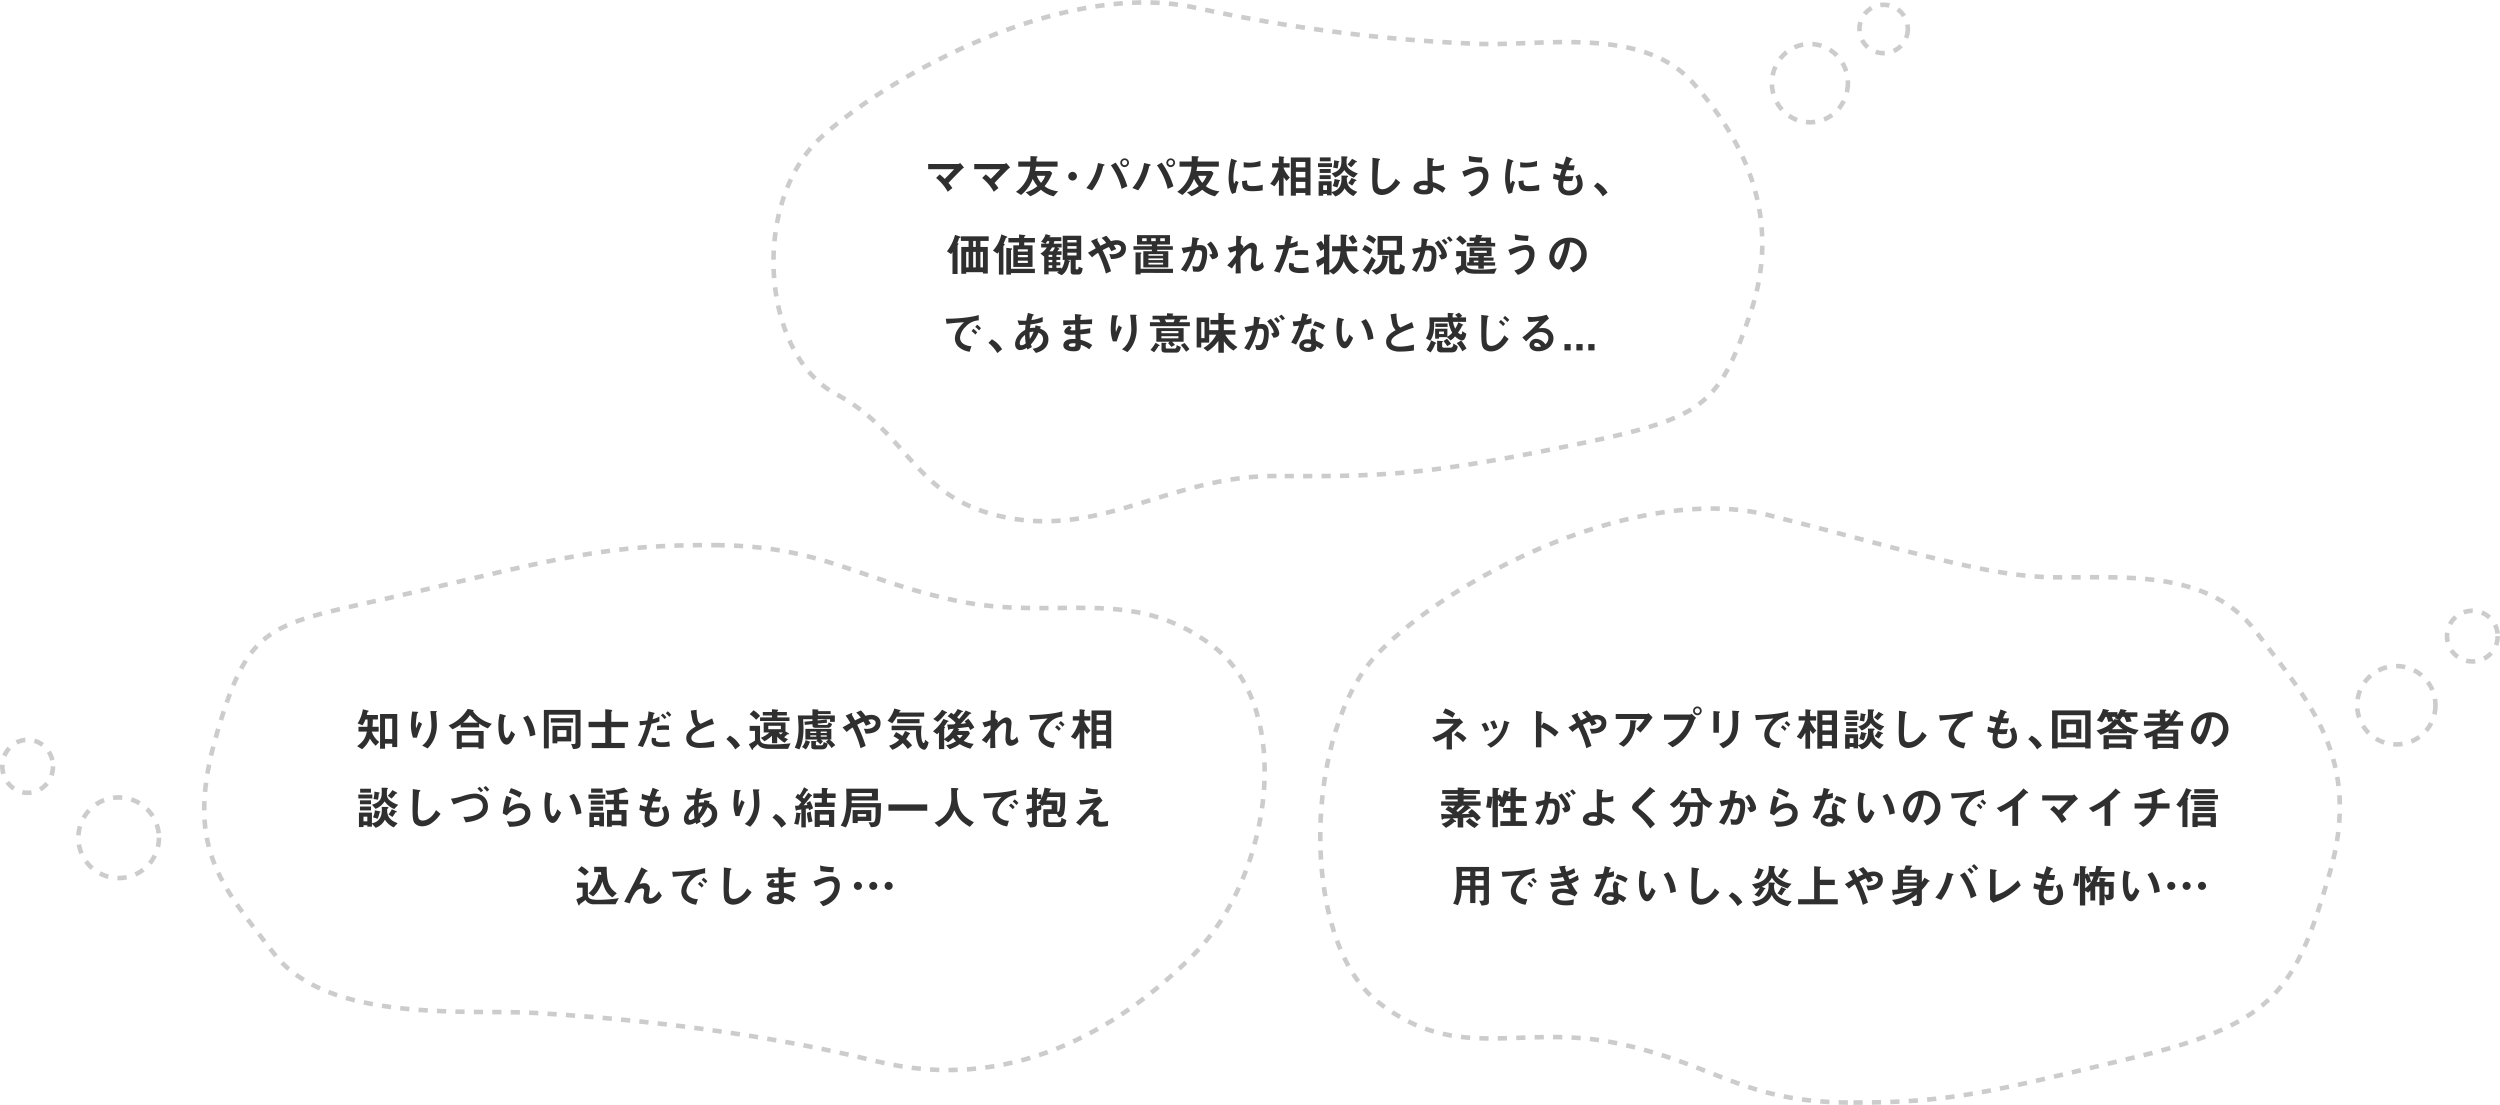 <svg xmlns="http://www.w3.org/2000/svg" width="1085" height="479.516" viewBox="0 0 1085 479.516"><defs><style>.a{fill:#2f2f2f;}.b,.d{fill:none;}.b{stroke:#ccc;stroke-width:2px;stroke-dasharray:4 4;}.c{stroke:none;}</style></defs><g transform="translate(-178 -3240.92)"><path class="a" d="M17.88,6.6,16.22,4.66a2.076,2.076,0,0,1-.94.44H2.32V7.36H13.58c-1.36,1.46-2.5,2.64-4.06,4.2A25.613,25.613,0,0,0,7.32,9.6L5.76,11.16a20.178,20.178,0,0,1,5.04,6l2.02-1.62a18.024,18.024,0,0,0-1.68-2.22c2.48-2.64,5.32-5.5,5.82-5.98C17.18,7.14,17.48,6.9,17.88,6.6Zm20,0L36.22,4.66a2.076,2.076,0,0,1-.94.44H22.32V7.36H33.58c-1.36,1.46-2.5,2.64-4.06,4.2a25.613,25.613,0,0,0-2.2-1.96l-1.56,1.56a20.178,20.178,0,0,1,5.04,6l2.02-1.62a18.024,18.024,0,0,0-1.68-2.22c2.48-2.64,5.32-5.5,5.82-5.98C37.18,7.14,37.48,6.9,37.88,6.6ZM58.72,16.94a13.671,13.671,0,0,1-3.02-.68,8.706,8.706,0,0,1-2.86-1.56,19.726,19.726,0,0,0,3.32-5.72l-.92-.84H48.76c.16-.78.24-1.2.34-1.9h9.38V4.04H49.3c.02-.24.02-1.5.04-1.52.02-.08.04-.08.28-.24a.27.27,0,0,0,.16-.24c0-.14-.08-.24-.48-.26l-2.6-.1c.02.9.02,1.44,0,2.36H41.42v2.2H46.6a14.489,14.489,0,0,1-6.18,10.92l2.24,1.38a16.445,16.445,0,0,0,5.04-7,15.161,15.161,0,0,0,2.02,3.16,13.7,13.7,0,0,1-5.08,2.66l2,1.74a18.912,18.912,0,0,0,4.62-2.84,12.68,12.68,0,0,0,5.52,2.86Zm-5.58-6.72a9.775,9.775,0,0,1-1.84,3.06,10.736,10.736,0,0,1-1.82-3.06ZM65,8.52a1.88,1.88,0,1,0,1.88,1.88A1.891,1.891,0,0,0,65,8.52ZM89.48,4.5a1.891,1.891,0,1,0-1.9,1.94A1.934,1.934,0,0,0,89.48,4.5Zm-.78,0a1.11,1.11,0,1,1-2.22,0,1.11,1.11,0,1,1,2.22,0Zm.08,10.26A35.985,35.985,0,0,0,83.7,4.48L81.62,5.66A28.442,28.442,0,0,1,86.28,15.9ZM78.92,5.52c0-.2-.42-.3-.48-.32l-2.42-.54a21.944,21.944,0,0,1-5.08,10.86l2.54,1A26.341,26.341,0,0,0,77.84,7.7c.08-.26.4-1.62.48-1.7.06-.08.42-.26.48-.32C78.86,5.64,78.92,5.6,78.92,5.52ZM109.48,4.5a1.891,1.891,0,1,0-1.9,1.94A1.934,1.934,0,0,0,109.48,4.5Zm-.78,0a1.11,1.11,0,1,1-2.22,0,1.11,1.11,0,1,1,2.22,0Zm.08,10.26A35.985,35.985,0,0,0,103.7,4.48l-2.08,1.18a28.442,28.442,0,0,1,4.66,10.24ZM98.92,5.52c0-.2-.42-.3-.48-.32l-2.42-.54a21.944,21.944,0,0,1-5.08,10.86l2.54,1A26.341,26.341,0,0,0,97.84,7.7c.08-.26.4-1.62.48-1.7.06-.08.42-.26.48-.32C98.86,5.64,98.92,5.6,98.92,5.52Zm29.8,11.42a13.671,13.671,0,0,1-3.02-.68,8.706,8.706,0,0,1-2.86-1.56,19.726,19.726,0,0,0,3.32-5.72l-.92-.84h-6.48c.16-.78.24-1.2.34-1.9h9.38V4.04H119.3c.02-.24.02-1.5.04-1.52.02-.08.04-.08.28-.24a.27.27,0,0,0,.16-.24c0-.14-.08-.24-.48-.26l-2.6-.1c.02.9.02,1.44,0,2.36h-5.28v2.2h5.18a14.489,14.489,0,0,1-6.18,10.92l2.24,1.38a16.445,16.445,0,0,0,5.04-7,15.161,15.161,0,0,0,2.02,3.16,13.7,13.7,0,0,1-5.08,2.66l2,1.74a18.912,18.912,0,0,0,4.62-2.84,12.68,12.68,0,0,0,5.52,2.86Zm-5.58-6.72a9.775,9.775,0,0,1-1.84,3.06,10.736,10.736,0,0,1-1.82-3.06Zm23.42-4.18V3.72a13.971,13.971,0,0,1-4.74.82,17.617,17.617,0,0,1-2.56-.22v2.2c1.06.1,1.98.1,2.14.1A26.861,26.861,0,0,0,146.56,6.04Zm.96,10.5V14.06a16.315,16.315,0,0,1-4.56.62c-2.02,0-2.22-.54-2.24-2.44l-2.18.3c.06,3.38.82,4.36,4.46,4.36A27.337,27.337,0,0,0,147.52,16.54Zm-10.46-3.56-1.18-.64c-.44.78-.56.98-.8,1.4A11,11,0,0,1,134.8,11c0-3.02.86-6.64,1.16-6.82.04-.02.3-.12.34-.14a.237.237,0,0,0,.1-.18c0-.16-.38-.3-.52-.36l-2.04-.74A39.419,39.419,0,0,0,133,7.32a35.377,35.377,0,0,0-.3,3.94,17.424,17.424,0,0,0,.82,5.26,6.122,6.122,0,0,0,.74,1.58l1.58-.62A17.744,17.744,0,0,1,137.06,12.98Zm31.2,5.72V2.26h-8.54V18.84h2.2v-1.2h4.1V18.7Zm-2.24-7.8h-4.1V8.52h4.1Zm0-4.32h-4.1V4.2h4.1Zm0,9.02h-4.1V12.84h4.1Zm-6.72-4.62a13.83,13.83,0,0,1-2.72-4.12V6.64h2.62V4.74h-2.62V2.58c0-.06.1-.14.2-.22s.12-.14.12-.18c0-.22-.42-.24-.54-.26l-1.82-.18v3H151.6v1.9h2.76a16.913,16.913,0,0,1-3.6,7.02l1.86,1.1a16.159,16.159,0,0,0,1.92-2.88v6.96h2.04V10.82a18.5,18.5,0,0,0,1.24,1.64ZM177,3.94V2.22h-4.7V3.94Zm.58,2.5V4.76h-6.06V6.44Zm11,10.72c-4-1.38-4.56-3.6-4.56-5.8a.458.458,0,0,1,.22-.48c.24-.22.34-.32.34-.48,0-.18-.16-.26-.78-.26l-2.14-.02c.02.32.06.8.06,1.3,0,4.8-3.06,5.54-4.3,5.8V12.6h-5.64v6.28h1.98v-.8h1.66v.62h2V17.44l1.62,1.74a6.923,6.923,0,0,0,4-3.54,8.9,8.9,0,0,0,3.84,3.38Zm-13.16-.78h-1.66V14.34h1.66ZM188.4,4.14c0-.14-.16-.26-.24-.3l-1.88-1.02a11.956,11.956,0,0,1-1.98,2.42l1.6,1.26a9.186,9.186,0,0,0,1.78-2c.1-.12.14-.12.44-.14C188.2,4.34,188.4,4.32,188.4,4.14Zm.42,5.04A10.383,10.383,0,0,1,185,7.14a3.23,3.23,0,0,1-1.08-2.68,8.453,8.453,0,0,1,.12-1.94,2.2,2.2,0,0,0,.22-.24.321.321,0,0,0,.1-.22c0-.18-.22-.22-.76-.24l-2-.04c.04.48.08,1.1.08,1.78,0,2.8-.52,4.5-4.24,5.62l1.54,1.78a8.222,8.222,0,0,0,3.94-3.24,9.17,9.17,0,0,0,4.18,3.32ZM180.8,4.04c0-.12-.16-.16-.44-.22l-1.84-.34a13.121,13.121,0,0,1-.44,3.18l1.96.36a17.261,17.261,0,0,0,.36-2.6C180.56,4.34,180.8,4.2,180.8,4.04Zm7.42,8.22c0-.14-.22-.3-.32-.34l-1.86-.78a11.025,11.025,0,0,1-1.44,2.22l1.72,1.12a9.209,9.209,0,0,0,1.24-1.92c.1-.02.22-.08.36-.1C188.12,12.42,188.22,12.38,188.22,12.26Zm-11.2-3.3V7.26h-4.8v1.7Zm4.12,3.3c0-.12-.14-.18-.44-.24l-2-.42a8.939,8.939,0,0,1-.82,3.02l2,.66a10.919,10.919,0,0,0,.84-2.66C180.88,12.54,181.14,12.42,181.14,12.26Zm-4.12-.62V9.96h-4.8v1.68Zm30.18,1.48-1.96-1.62c-1.96,3.84-4.64,4.54-5.76,4.54a1.928,1.928,0,0,1-1.76-.84,10.531,10.531,0,0,1-.38-3.54,75.6,75.6,0,0,1,.56-8c.32-.26.56-.42.56-.58,0-.12-.18-.26-.66-.32l-2.66-.38c.06,1.34-.1,7.28-.1,8.5,0,4.8.32,5.82,1.26,6.64a4.449,4.449,0,0,0,2.92,1.02,7.229,7.229,0,0,0,3.98-1.28A14.922,14.922,0,0,0,207.2,13.12Zm19.68,2.48a18.554,18.554,0,0,0-5.56-2.66c-.16-2.54-.16-3.18-.14-4.88.4.04.94.06,1.34.06a15.527,15.527,0,0,0,3.64-.48V5.32A9.975,9.975,0,0,1,222.1,6a4.867,4.867,0,0,1-.84-.04c0-.7.06-2.16.1-2.42.02-.16.12-.22.24-.3.24-.16.26-.18.26-.26,0-.18-.38-.24-.48-.26l-2.4-.34V3.8c0,3.5-.02,4.02.12,8.66a10.983,10.983,0,0,0-1.46-.1c-2.92,0-4.66,1.38-4.66,3.12,0,1.36,1.1,2.82,4.74,2.82,3.26,0,3.88-1.16,3.76-3.12a16.39,16.39,0,0,1,4.14,2.44Zm-7.74-1.12c0,.88.02,1.88-1.58,1.88-.66,0-2.14-.18-2.14-1.02,0-.58.7-1.04,1.96-1.04A10.364,10.364,0,0,1,219.14,14.48ZM242.9,2.24a23.75,23.75,0,0,1-6-.7L237.08,4a54.5,54.5,0,0,0,5.54.5Zm2.58,7.96a4.313,4.313,0,0,0-.86-2.84,3.573,3.573,0,0,0-2.66-1.1c-2.56,0-6.38,1.52-7.86,2.1l.92,2.32c1.46-.72,4.68-2.32,6.34-2.32.62,0,1.8.36,1.8,2.12a6.138,6.138,0,0,1-1.46,3.82,9.475,9.475,0,0,1-5,3l1.54,1.92a11.219,11.219,0,0,0,5.2-3.32A8.962,8.962,0,0,0,245.48,10.2Zm21.08-4.16V3.72a13.971,13.971,0,0,1-4.74.82,17.616,17.616,0,0,1-2.56-.22v2.2c1.06.1,1.98.1,2.14.1A26.861,26.861,0,0,0,266.56,6.04Zm.96,10.5V14.06a16.315,16.315,0,0,1-4.56.62c-2.02,0-2.22-.54-2.24-2.44l-2.18.3c.06,3.38.82,4.36,4.46,4.36A27.337,27.337,0,0,0,267.52,16.54Zm-10.46-3.56-1.18-.64c-.44.78-.56.98-.8,1.4A11,11,0,0,1,254.8,11c0-3.02.86-6.64,1.16-6.82.04-.02.3-.12.34-.14a.237.237,0,0,0,.1-.18c0-.16-.38-.3-.52-.36l-2.04-.74A39.419,39.419,0,0,0,253,7.32a35.377,35.377,0,0,0-.3,3.94,17.424,17.424,0,0,0,.82,5.26,6.122,6.122,0,0,0,.74,1.58l1.58-.62A17.744,17.744,0,0,1,257.06,12.98Zm29.32.92a8.289,8.289,0,0,0-1.32-4.34l-1.86.98a6.141,6.141,0,0,1,.9,2.98c0,2.42-2.02,3.12-3.66,3.12a2.692,2.692,0,0,1-1.88-.6,2.386,2.386,0,0,1-.64-1.76,12.093,12.093,0,0,1,.24-1.84c.54.04,1.02.1,1.78.1.98,0,1.6-.06,1.9-.08l.52-2.2a13,13,0,0,1-2.36.16,7.7,7.7,0,0,1-1.32-.06c.36-1.28.6-2,.84-2.68a18.424,18.424,0,0,0,2.94.16l.46-2.16c-1.16.02-1.62.02-2.62-.02a20.8,20.8,0,0,1,1.06-2.34c.32-.1.6-.04.6-.28,0-.22-.3-.32-.46-.38l-2.3-.86c-.28,1.02-.58,1.86-1.18,3.6a15.258,15.258,0,0,1-3.4-1l-.18,2.32c1.14.3,1.66.4,2.9.64-.44,1.3-.62,1.96-.82,2.66a14.229,14.229,0,0,1-2.7-.76l-.34,2.2a15.789,15.789,0,0,0,2.52.66,13.743,13.743,0,0,0-.24,2.26c0,3.68,2.9,4.36,4.84,4.36C283.12,18.74,286.38,17.36,286.38,13.9Zm4.86.82a16.444,16.444,0,0,1,3.86,4.44l2.08-1.66a11.764,11.764,0,0,0-4.44-4.34ZM28.6,38.48V36.5H16.52v1.98h3.34V41.1H16.7V52.76h2.12v-.7H26.1v.58h2.1V41.1H25V38.48ZM23,49.96H21.86V43.22H23Zm0-8.86H21.86V38.48H23Zm3.1,8.86H25V43.22h1.1Zm-6.24,0H18.82V43.22h1.04ZM16.4,36.86c0-.18-.22-.26-.68-.42l-1.74-.6A20.285,20.285,0,0,1,10.48,43l1.82,1.22c.34-.54.44-.7.58-.92v9.54h2.2V40.4c0-.14.14-.26.2-.32.02-.02.2-.18.2-.28,0-.12-.06-.14-.52-.4a12.333,12.333,0,0,0,.72-1.94c.08-.14.12-.2.38-.3C16.18,37.12,16.4,37.04,16.4,36.86Zm32.26,2.3V37.22H44.02v-.6c.3-.16.5-.26.5-.44,0-.14-.16-.24-.64-.28l-2.12-.22v1.54H37.14v1.94h4.62V40.4H39.28v9.38h8.34V40.4h-3.6V39.16Zm-3.08,6.38H41.26V44.6h4.32Zm0-2.46H41.26v-.94h4.32Zm0,4.96H41.26v-.98h4.32Zm3.06,4.4V50.58H38.28V42.52c0-.08.02-.1.32-.3.1-.08.18-.14.18-.24,0-.2-.3-.26-.52-.28l-2.02-.22V53.1h2.04v-.66ZM36.66,36.82c0-.16-.2-.26-.34-.32l-2.24-.86a15.057,15.057,0,0,1-3.64,7.04L32.38,44a6.039,6.039,0,0,0,.64-.78V53.1h1.96V40.72c0-.1.16-.2.26-.26.24-.14.3-.22.3-.32,0-.22-.32-.44-.48-.54a22.06,22.06,0,0,0,.98-2.36c.06-.1.1-.1.38-.18C36.54,37.02,36.66,36.96,36.66,36.82ZM69.38,50.36l-1.76-.7c0,1.06-.3,1.18-.6,1.18h-.28a.4.4,0,0,1-.4-.44V46.74h2.4V36.24H60.72v10.5h.84a9.448,9.448,0,0,1-1.4,3.94v-.52H58v-1.1h1.68V47.72H58v-.98h1.66V45.42H58v-.9h2.22V42.96H58.36a5.467,5.467,0,0,0,.4-.5.461.461,0,0,1,.34-.26c.12-.04.22-.08.22-.2,0-.14-.2-.26-.3-.32l-.78-.36h2V39.66H56.78c.14-.42.18-.54.32-1.08h3.02V36.86H54.94a.459.459,0,0,1,.32-.36c.14-.06.2-.1.2-.2,0-.14-.14-.2-.24-.22l-1.9-.56a9.83,9.83,0,0,1-2,3.32l1.82.82H51.36v1.66H53.8a7.035,7.035,0,0,1-2.76,2.62l1.64,1.36v7.68H54.6V51.74h4.42a7.048,7.048,0,0,1-.8.52l2.02,1.1c.66-.42,2.36-1.52,3.18-5.28.08-.32.06-.32.12-.38.3-.32.32-.34.32-.44,0-.18-.2-.24-.32-.28l-.82-.24h1.46v5.22c0,.94.8,1.12,1.42,1.12h1.66C68.14,53.08,69.06,53.08,69.38,50.36Zm-2.66-8.48H62.74V40.74h3.98Zm0-2.74H62.74V38.08h3.98Zm0,5.66H62.74V43.58h3.98Zm-10.54.62H54.6v-.9h1.58Zm0,2.3H54.6v-.98h1.58Zm1.16-6.4a5.1,5.1,0,0,1-1.02,1.64H54.96a10.055,10.055,0,0,0,1.12-1.64Zm-1.16,8.84H54.6v-1.1h1.58ZM54.92,38.58c-.04.18-.12.48-.32,1.08H53.28c.28-.38.48-.7.72-1.08Zm33.24,3.1c0-2.52-2.16-3.52-4.06-3.52a8.719,8.719,0,0,0-2.46.44,21.564,21.564,0,0,0-2-2.38l-2.06.96a11.608,11.608,0,0,1,2.02,2.2c-.84.36-1.44.64-2.52,1.2-.34-.62-.94-1.72-1.08-1.92a3.029,3.029,0,0,1-.26-.5c0-.1.16-.5.16-.6,0-.36-.56-.08-.8.02l-2.12.92a21.187,21.187,0,0,1,2.06,3.18c-2.78,1.6-3.1,1.78-3.38,1.94l1.8,1.98a19.281,19.281,0,0,1,2.6-1.96,45.9,45.9,0,0,1,3.4,9l2.24-1a60.228,60.228,0,0,0-3.68-9.16,28.743,28.743,0,0,1,2.76-1.36,15.3,15.3,0,0,1,1,1.82l2.16-.92c-.46-.76-.78-1.28-1.06-1.66a5.208,5.208,0,0,1,1.3-.24c.64,0,1.86.4,1.86,1.5,0,1.38-1.46,2.64-3.86,2.64a8.637,8.637,0,0,1-1.24-.1l.76,2.18C83.26,46.3,88.16,46.16,88.16,41.68Zm20.36.64V40.76h-6.8v-.7h5.56v-4.1H92.96v4.1h6.46v.7h-8v1.56h8v.62H95.7v7.04h10.84V42.94h-4.82v-.62Zm-7.44-3.76H99.12V37.34h1.96Zm3.96,0h-2V37.34h2Zm-7.9,0H95.2V37.34h1.94Zm7.14,8.24H97.92v-.74h6.36Zm0-1.88H97.92V44.2h6.36Zm0,3.82H97.92v-.78h6.36Zm4.3,3.62V50.58H94.54V44.22a.381.381,0,0,1,.18-.26c.04-.04.16-.12.16-.22,0-.22-.32-.24-.5-.24l-2.06-.04v9.56h2.22v-.66Zm19.56-7.76c0-.72-.5-3.08-3.12-5.88l-1.66,1.2a10.228,10.228,0,0,1,2.22,3.88c0,.48-.46.52-1.32.6l1.36,2.06C126.9,46.22,128.14,45.74,128.14,44.6Zm-4.74-.88c0-1.22-.22-3.44-2.94-3.44a9.375,9.375,0,0,0-1.58.16c.14-.76.28-1.46.38-2.18.02-.2.06-.22.42-.44.22-.14.26-.2.26-.28,0-.18-.4-.3-.56-.32l-2.44-.34a20.7,20.7,0,0,1-.44,4c-.88.14-2.72.48-4.18.6l.8,2.42a25.178,25.178,0,0,1,2.84-.86A20.993,20.993,0,0,1,112,50.86l2.28,1.02a33.152,33.152,0,0,0,4.14-9.32,7.533,7.533,0,0,1,1.14-.1c1.44,0,1.66.64,1.66,1.7A11.824,11.824,0,0,1,120,49.14a1.23,1.23,0,0,1-1.2.5,5.592,5.592,0,0,1-1.8-.32l.28,2.42a12.651,12.651,0,0,0,1.72.12,3.108,3.108,0,0,0,3-1.54A15.338,15.338,0,0,0,123.4,43.72Zm24.62,6.06-.62-2.24c-.82,1.16-1.58,1.52-2.14,1.52-.54,0-.74-.22-.74-1.32a27.767,27.767,0,0,1,.2-2.82c.26-2.68.28-2.9.28-3.26a2.279,2.279,0,0,0-2.2-2.4c-1.34,0-3.24,1.78-4.02,2.5l.44-.88-1.28-1.22a14.011,14.011,0,0,1,.2-2.64c.06-.06.36-.32.36-.38,0-.18-.18-.2-.5-.24l-1.98-.22-.08,4.3a16.314,16.314,0,0,1-3.6.96l.98,2.16c1-.32,1.54-.52,2.6-.9l-.04,1.76a22.885,22.885,0,0,1-3.8,4.6l2.08,1.4c.7-1.1,1.04-1.58,1.66-2.44l-.06,4.62,2.24-.12c-.12-2.34-.12-4.42-.14-7.2,1.4-1.72,2.94-3.64,4.08-3.64.68,0,.78.82.78,1.34,0,.84-.36,4.56-.36,5.32,0,.5,0,3.28,2.32,3.28A4.8,4.8,0,0,0,148.02,49.78Zm19.18-5.06V42.6a22.968,22.968,0,0,0-2.64-.12c-1.06,0-2.06.06-3.1.14v2.1a24.511,24.511,0,0,1,3-.22A21.736,21.736,0,0,1,167.2,44.72Zm-4.52-4.02V38.48a15.642,15.642,0,0,1-3.18,1.18c.14-.56.3-1.28.48-2.18.04-.2.08-.22.34-.34.18-.08.24-.14.24-.28,0-.22-.46-.32-.5-.32l-2.46-.58a24.288,24.288,0,0,1-.68,4.24,14.511,14.511,0,0,1-1.98.12,8.07,8.07,0,0,1-1.62-.12l.16,2.08a26.369,26.369,0,0,0,2.98-.24,33.3,33.3,0,0,1-4.06,9.52l2.44.74a56.72,56.72,0,0,0,4.12-10.64A24.138,24.138,0,0,0,162.68,40.7Zm4.84,11.44-.2-2.32a13.167,13.167,0,0,1-3.52.44,4.683,4.683,0,0,1-2.54-.54.687.687,0,0,1-.24-.6,3.781,3.781,0,0,1,.08-.74l-1.98-.42a4.635,4.635,0,0,0-.24,1.44c0,2.04,1.54,3.04,5.14,3.04A19.345,19.345,0,0,0,167.52,52.14ZM188.44,38.8a13.69,13.69,0,0,0-1.8-2.92l-1.92,1.24a30.464,30.464,0,0,1,1.74,2.84Zm.96,12.52A10.3,10.3,0,0,1,183.88,43h4.66V40.76h-4.88c.02-.5.1-4.2.14-4.24a2.924,2.924,0,0,1,.38-.32s.08-.06.08-.12c0-.22-.24-.24-.64-.26l-2.3-.12c.04,1.02.06,1.76.02,5.06h-3.72V43h3.64c-.44,4.86-2.24,6.8-4.82,8.32V36.48c0-.08.08-.14.28-.32a.23.23,0,0,0,.12-.18c0-.16-.18-.22-.54-.22l-2.2-.04v4.56a10.632,10.632,0,0,0-1.2-1.84l-2.16,1.26a17.169,17.169,0,0,1,1.88,3.16l1.48-.88v3.28a33.131,33.131,0,0,1-3.46,1.78l.58,2.5c.06.28.16.46.28.46.1,0,.14-.12.22-.28a.631.631,0,0,1,.38-.4c.68-.4,1.36-.8,2-1.26v4.98h2.34V51.76l1.72,1.26a10.113,10.113,0,0,0,4.5-5.72,12.665,12.665,0,0,0,1.9,3.3,7.838,7.838,0,0,0,2.56,2.28Zm19.84-1.76-2.08-1.1c-.34,1.96-.36,2.2-1.16,2.2h-.42c-.68,0-.88-.24-.88-.68V44.52h3.28v-8.2h-10.6v8.2h5.02v6.74c0,1.3.5,1.74,2.02,1.74h2.54C208.76,53,208.94,51.74,209.24,49.56Zm-12.5-11.7a9.952,9.952,0,0,0-3.26-2.06l-1.12,1.94a14.834,14.834,0,0,1,3.22,2Zm8.94,4.64h-6.02V38.38h6.02Zm-10.5-.18a14.181,14.181,0,0,0-3.36-2.06l-1.14,2a17.574,17.574,0,0,1,3.34,2Zm6.94,3.06c0-.22-.26-.26-.56-.3l-2.22-.3c.02.38.04.62.04.98,0,1.7-.42,4.22-4.68,5.48l2.04,1.86a7.236,7.236,0,0,0,4.94-6.84c0-.18.02-.22.24-.52C202.08,45.54,202.12,45.48,202.12,45.38Zm-5.56,1.46-1.76-1.52a23.717,23.717,0,0,1-3.8,5.92l2.1,1.62c.14.1.24.18.32.18a.244.244,0,0,0,.22-.26c0-.04-.04-.42-.04-.48a.65.65,0,0,1,.14-.4A48.025,48.025,0,0,0,196.56,46.84Zm33.4-8.68a9.111,9.111,0,0,0-1.56-1.68l-1.04.76a7.941,7.941,0,0,1,1.42,1.72Zm-2.18,1.12a12.322,12.322,0,0,0-1.54-1.7l-1.08.8a8.936,8.936,0,0,1,1.58,1.76Zm-.32,5.4c0-2.12-2.72-5.34-3.64-6.44l-1.62,1.12c2.12,2.46,2.88,4.1,2.88,4.6,0,.48-.42.58-1.14.68l1.06,1.9C225.74,46.44,227.46,46.2,227.46,44.68Zm-4.54.02c0-1.78-.24-4.16-2.94-4.16a8.356,8.356,0,0,0-1.46.14c.16-.9.2-1.26.3-2.06.04-.26.04-.26.28-.42.2-.12.22-.14.22-.22,0-.16-.22-.26-.48-.3l-2.4-.34a23.937,23.937,0,0,1-.2,3.8c-1.64.36-2.32.5-3.84.74l.74,2.4a17.913,17.913,0,0,1,2.72-1.08,21.228,21.228,0,0,1-3.62,7.8l2.08.94a26.847,26.847,0,0,0,3.8-9.26,6.618,6.618,0,0,1,1.08-.1c1.24,0,1.62.48,1.62,2.02,0,.96-.16,3.48-1.06,4.6a1.556,1.556,0,0,1-1.38.56,5.886,5.886,0,0,1-1.36-.16l.48,2.16a14.074,14.074,0,0,0,1.5.08,3,3,0,0,0,2.28-.78C222.22,50.16,222.92,47.58,222.92,44.7Zm25.46,4.5V47.78h-4.9v-.72h4.22V45.68h-4.22v-.6h3.36V41.32h-9.5v3.76h3.76v.6h-4.02v2.1h-.82V49.2h4.84v1.32h2.38V49.2Zm-3.64-5.54h-5.4v-.92h5.4Zm-3.64,4.12h-1.98v-.72h1.98Zm7.32-6.88V39.32h-1.78v-2.3h-4.42c.1-.3.12-.38.36-.52.16-.1.22-.14.22-.26,0-.1,0-.22-.64-.28l-2.04-.18c-.08.32-.2.78-.34,1.24H237.3v1.52h2.06c-.14.48-.14.52-.22.78h-3.06V40.9Zm-4.1-1.58h-2.74c.14-.44.16-.56.24-.78h2.5ZM236,38.68a13.328,13.328,0,0,0-2.86-2.6l-1.72,1.62a14.664,14.664,0,0,1,2.78,2.5ZM249.1,50.4a45.5,45.5,0,0,1-7.2.52c-4.66,0-6.06-.46-6.06-2.42V42.88H231.5v2.24h2.1v3.92A13.023,13.023,0,0,1,231,50.3l.84,2.32c.1.28.2.52.4.52s.22-.1.32-.44a.416.416,0,0,1,.14-.26c.04-.04.36-.26,2.14-1.52.74.98,1.48,1.8,5.16,1.8h8.02Zm13.8-14.16a23.75,23.75,0,0,1-6-.7l.18,2.46a54.506,54.506,0,0,0,5.54.5Zm2.58,7.96a4.313,4.313,0,0,0-.86-2.84,3.573,3.573,0,0,0-2.66-1.1c-2.56,0-6.38,1.52-7.86,2.1l.92,2.32c1.46-.72,4.68-2.32,6.34-2.32.62,0,1.8.36,1.8,2.12a6.138,6.138,0,0,1-1.46,3.82,9.475,9.475,0,0,1-5,3l1.54,1.92a11.219,11.219,0,0,0,5.2-3.32A8.962,8.962,0,0,0,265.48,44.2Zm22.66.16a7.066,7.066,0,0,0-7.44-7.28,8.626,8.626,0,0,0-8.82,8.48,5.691,5.691,0,0,0,4,5.38c1.04,0,1.96-1.68,2.56-2.92a28.4,28.4,0,0,0,2.48-8.9,5.117,5.117,0,0,1,3.4,1.34,4.715,4.715,0,0,1,1.44,3.5,6.257,6.257,0,0,1-1.44,3.98,6.736,6.736,0,0,1-3.6,2.14l1.48,2.06a9.655,9.655,0,0,0,4.66-3.52A7.473,7.473,0,0,0,288.14,44.36Zm-9.6-4.88c-.4,3.12-2.12,8.34-3.16,8.34-.36,0-1.28-.84-1.28-2.46a6.55,6.55,0,0,1,2-4.44A5.9,5.9,0,0,1,278.54,39.48ZM25.23,76.36a9.227,9.227,0,0,0-1.66-1.52l-.84.96a9.259,9.259,0,0,1,1.66,1.52Zm-1.62,1.82a8.72,8.72,0,0,0-1.66-1.54l-.82.96a8.879,8.879,0,0,1,1.64,1.54Zm.66-5.22V70.64c-3.78,1.16-9.98,1.64-14.3,1.6l.34,2.24c2-.28,4.94-.52,7.62-.74a14.912,14.912,0,0,0-2.64,3.04,7.275,7.275,0,0,0-1.36,3.98,5.017,5.017,0,0,0,1.48,3.6,8.975,8.975,0,0,0,4.92,2.22l.78-2.44a6.3,6.3,0,0,1-3.52-1.02,3.174,3.174,0,0,1-1.44-2.6,7.424,7.424,0,0,1,2.44-4.8A8.15,8.15,0,0,1,24.27,72.96Zm4.2,9.76a16.443,16.443,0,0,1,3.86,4.44l2.08-1.66a11.764,11.764,0,0,0-4.44-4.34Zm26.04-1.56c0-2.36-1.36-3.84-3.6-4.6l.32-.92-2.3-.5c-.08.38-.14.64-.24,1.04a8.834,8.834,0,0,0-2.18.16c.1-.8.12-.9.24-1.64a27.745,27.745,0,0,0,5.28-1.06V71.5a19.523,19.523,0,0,1-4.9,1.34,14.5,14.5,0,0,1,.62-1.96c.22-.06.46-.12.46-.3,0-.06,0-.16-.5-.3l-2.08-.56a32.976,32.976,0,0,0-.74,3.38,28.262,28.262,0,0,1-3.8-.14l.66,1.98c1.08,0,1.6,0,2.86-.06-.1.94-.16,1.44-.2,2.22-3.62,2-4.36,4.8-4.36,6.16,0,1.62.94,2.6,2.2,2.6a5.62,5.62,0,0,0,2.86-1,4.429,4.429,0,0,0,.28.74l1.92-1.04c-.2-.64-.24-.72-.38-1.2a18.056,18.056,0,0,0,3.26-5.04,2.848,2.848,0,0,1,2,2.76,3.767,3.767,0,0,1-1.16,2.76,5.8,5.8,0,0,1-3.42,1.42l1.46,1.84C50.45,86.7,54.51,85.56,54.51,81.16ZM48.09,77.9A16.108,16.108,0,0,1,46.45,81a20.3,20.3,0,0,1-.1-2.88A4.634,4.634,0,0,1,48.09,77.9Zm-3.42,5.02a3.175,3.175,0,0,1-1.86.86c-.34,0-.74-.12-.74-.94s.5-2.08,2.3-3.58A28.509,28.509,0,0,0,44.67,82.92Zm28.88.74a16.627,16.627,0,0,0-5.06-2.26c-.06-1.18-.06-1.38-.1-2.38a42.989,42.989,0,0,0,4.28-.5V76.34c-1.84.34-2.58.46-4.32.68V74.66c1-.02,2.86-.06,5.08-.06l.08-2.12c-1.88.14-2.56.18-5.12.3.02-1.04.04-1.42.04-1.44a.65.65,0,0,1,.26-.36c.22-.18.26-.2.26-.28,0-.14-.12-.2-.5-.24l-2.44-.24.06,2.66c-1.78.04-2.86.08-5.14.08l.04,2.16c1.72-.2,2.86-.28,5.16-.38l.04,2.5a13.725,13.725,0,0,1-1.38.04c-.34,0-.76,0-.76-.28,0-.26.3-.48.66-.74l-1.14-.98c-.78.56-2.14,1.5-2.14,2.48,0,.78.92,1.44,2.76,1.44.58,0,1.68-.04,2.04-.06l.04,1.92-.56-.02c-4.5-.16-4.7,2.16-4.7,2.74,0,1.62,1.72,2.6,4.48,2.6,2.56,0,3.04-.8,3.12-2.84a15.076,15.076,0,0,1,3.66,1.98Zm-7.28-.7c.02,1.12-.06,1.48-1.36,1.48-.24,0-1.52,0-1.52-.68,0-.52.64-.86,1.94-.86A5.177,5.177,0,0,1,66.27,82.96Zm26.56-6.28c0-1.32-.12-2.8-.24-4.2-.02-.2-.12-1.04-.12-1.22s.36-.3.36-.48c0-.26-.36-.26-.42-.26H89.99a52.183,52.183,0,0,1,.5,6.22,12.156,12.156,0,0,1-1.22,5.36,8.827,8.827,0,0,1-2.84,3.38l2.38,1.26a13.391,13.391,0,0,0,2.8-4.1A14.752,14.752,0,0,0,92.83,76.68Zm-6.42-.62-1.4-.92c-.5,1.12-.9,2.16-1.16,2.84a4.506,4.506,0,0,1-.14-1.24c0-1.2.32-5.02.74-5.36.08-.08.28-.16.28-.3,0-.2-.3-.24-.42-.24l-2.18-.12a37.855,37.855,0,0,0-.56,5.92,15.767,15.767,0,0,0,.9,5.44h1.7A46.314,46.314,0,0,1,86.41,76.06Zm26.78,6.18V76.32H101.35v5.92h5.8l-.7.6a12.975,12.975,0,0,1,1.42,1.64l1.54-.88a7.981,7.981,0,0,0-1.24-1.36Zm-2.26-3.72h-7.38V77.6h7.38Zm0,2.24h-7.38v-.94h7.38Zm4.98-5.26V73.76h-4.64a7.767,7.767,0,0,0,.56-1.18h2.84V70.94h-6.26v-.36c0-.06.02-.1.14-.18.08-.04.2-.12.2-.2s-.12-.18-.4-.2l-2.38-.14v1.08H99.71v1.64h2.84a7.236,7.236,0,0,1,.52,1.18h-4.5V75.5Zm-6.6-2.92a9.919,9.919,0,0,1-.5,1.18h-3.2a8.751,8.751,0,0,0-.62-1.18Zm6.42,12.9a18.814,18.814,0,0,0-2.18-2.72l-1.58.9a20.151,20.151,0,0,1,2.28,2.92Zm-3.78-.96-1.8-.82c0,.86-.2,1.48-.74,1.48h-3.48a.46.46,0,0,1-.5-.46V83.38c0-.06.08-.14.18-.24a.3.3,0,0,0,.12-.2c0-.08-.12-.18-.42-.2l-1.72-.08V85.6c0,.92.44,1.36,1.94,1.36h4.5C111.69,86.96,111.89,85,111.95,84.52Zm-9.16-.64c0-.14-.2-.28-.32-.34l-1.46-.86a17.866,17.866,0,0,1-2.22,3.1l1.62,1.02a26.3,26.3,0,0,0,1.82-2.6c.06-.1.08-.1.3-.14C102.59,84.06,102.79,84.04,102.79,83.88Zm33.8.66a14.455,14.455,0,0,1-5.32-5.38h4.4V77.2h-5.02V74.72h4.24V72.78h-4.24V70.74a.551.551,0,0,1,.22-.32c.04-.04.22-.2.22-.34,0-.22-.3-.24-.44-.24l-2.38-.14v3.08h-3.44v1.94h3.44V77.2h-3.98V71.74h-5.44V84.72h2v-2.1h3.44V79.16h3.06a14.819,14.819,0,0,1-2.36,3.3,13.216,13.216,0,0,1-3.22,2.48l1.78,1.46a15.262,15.262,0,0,0,4.72-4.56V87h2.38V81.98a12.949,12.949,0,0,0,4.16,4.08Zm-14.34-3.86h-1.4V73.7h1.4Zm34.94-8.52a9.111,9.111,0,0,0-1.56-1.68l-1.04.76a7.941,7.941,0,0,1,1.42,1.72Zm-2.18,1.12a12.322,12.322,0,0,0-1.54-1.7l-1.08.8a8.936,8.936,0,0,1,1.58,1.76Zm-.32,5.4c0-2.12-2.72-5.34-3.64-6.44l-1.62,1.12c2.12,2.46,2.88,4.1,2.88,4.6,0,.48-.42.58-1.14.68l1.06,1.9C152.97,80.44,154.69,80.2,154.69,78.68Zm-4.54.02c0-1.78-.24-4.16-2.94-4.16a8.356,8.356,0,0,0-1.46.14c.16-.9.2-1.26.3-2.06.04-.26.04-.26.28-.42.2-.12.22-.14.22-.22,0-.16-.22-.26-.48-.3l-2.4-.34a23.937,23.937,0,0,1-.2,3.8c-1.64.36-2.32.5-3.84.74l.74,2.4a17.914,17.914,0,0,1,2.72-1.08,21.228,21.228,0,0,1-3.62,7.8l2.08.94a26.847,26.847,0,0,0,3.8-9.26,6.618,6.618,0,0,1,1.08-.1c1.24,0,1.62.48,1.62,2.02,0,.96-.16,3.48-1.06,4.6a1.556,1.556,0,0,1-1.38.56,5.886,5.886,0,0,1-1.36-.16l.48,2.16a14.075,14.075,0,0,0,1.5.08,3,3,0,0,0,2.28-.78C149.45,84.16,150.15,81.58,150.15,78.7Zm23.94,4.94a18.369,18.369,0,0,0-3.44-1.82,19.817,19.817,0,0,1-.26-2.78,1.832,1.832,0,0,1,.76-1.6l-2.08-1.12a3.022,3.022,0,0,0-.86,2.04c0,.42.24,2.46.28,2.92a10.093,10.093,0,0,0-1.56-.12c-2.76,0-3.54,1.76-3.54,2.84a2.264,2.264,0,0,0,.74,1.7,4.753,4.753,0,0,0,3.26.94c2.62,0,3.22-.84,3.4-2.44a11.01,11.01,0,0,1,1.98,1.32Zm-5.5-.36c0,.72.02,1.56-1.6,1.56-1.1,0-1.66-.46-1.66-.9,0-.4.48-.96,1.52-.96A6.716,6.716,0,0,1,168.59,83.28Zm6.06-8a9.884,9.884,0,0,0-4.46-1.84l-.9,1.72a14.156,14.156,0,0,1,4.38,1.82Zm-5.96-1.04V72c-.52.18-1.12.38-2.3.68.08-.26.46-1.54.48-1.56.12-.12.46-.24.46-.44,0-.22-.38-.32-.48-.34l-2.18-.48a19.083,19.083,0,0,1-.72,3.3,26.625,26.625,0,0,1-3.4.26l.3,2.08c.94-.06,1.5-.12,2.42-.24a34.305,34.305,0,0,1-3.42,7.28l2.14.92a48.777,48.777,0,0,0,3.7-8.58C167.39,74.58,168.01,74.42,168.69,74.24Zm26.9,6.66a17,17,0,0,0-3.28-8.5l-2.06,1a18.6,18.6,0,0,1,2.94,8.12Zm-8.82-.3-1.66-1.48c-.38.96-1.2,3.08-1.92,3.08-.4,0-1.36-.72-1.36-4.62a20.732,20.732,0,0,1,.38-4.46c.34-.12.58-.2.58-.42,0-.24-.32-.34-.46-.38l-2.2-.6a19.479,19.479,0,0,0-.6,5.2c0,3.8.64,6.14,2.04,7.5a2.181,2.181,0,0,0,1.48.66C184.67,85.08,185.67,82.96,186.77,80.6Zm26.38,5.42V83.46a25.919,25.919,0,0,1-6.18.9c-2.1,0-3.68-.7-3.68-2.14,0-1.34,1.48-2.36,2.38-2.92a30.089,30.089,0,0,1,7.4-3.16l-.74-2.44c-2.46,1.16-2.72,1.28-5.02,2.36a2.435,2.435,0,0,1-1.16-1.36,16.185,16.185,0,0,1-.58-4.74l-2.56.38c.64,3.82.74,4.4,1.02,5.06a6.3,6.3,0,0,0,1.18,1.8c-2.2,1.3-4.14,2.58-4.14,5.08a3.811,3.811,0,0,0,2.04,3.42,8.6,8.6,0,0,0,4.4.8A35.876,35.876,0,0,0,213.15,86.02Zm22.72-7.28-1.76-1.08c-.04.56-.1,1.38-.58,1.38-.36,0-.92-.48-1.24-.78a16.792,16.792,0,0,0,1.8-3c.04-.08.12-.1.22-.12.12-.02.26-.04.26-.16,0-.06-.02-.14-.4-.32l-1.74-.86a15.807,15.807,0,0,1-1.36,2.74,9.277,9.277,0,0,1-.94-2.92h5.64V71.66h-2.6l.94-.6a7.52,7.52,0,0,0-1.44-1.44l-1.64.9c.52.54.78.8,1.08,1.14h-2.18a11.611,11.611,0,0,1,0-1.18c.06-.08.46-.32.46-.4,0-.16-.22-.22-.58-.24l-1.98-.12a16.02,16.02,0,0,0,.04,1.94h-8.02c.04.9.08,1.82.08,2.66a11.13,11.13,0,0,1-1.6,6.46l1.94,1c1.3-2.1,1.7-3.86,1.66-8.16h6.22a14.115,14.115,0,0,0,1.62,4.68,8.235,8.235,0,0,1-2.1,1.74V76.58h-5.32V80.9h1.7v-.66h3.44l1.6,1.44a9.246,9.246,0,0,0,1.9-1.76c1.58,1.56,2.74,1.74,3.08,1.74C235.39,81.66,235.83,79.26,235.87,78.74Zm-9.7.16h-2.12V77.82h2.12Zm1.58-3.08V74.3h-5.28v1.52Zm8.22,9.36a24.018,24.018,0,0,0-2.32-3.5l-1.92,1.18a14.394,14.394,0,0,1,2.42,3.52Zm-6.7-2.04a16.571,16.571,0,0,0-1.78-2.22l-1.52,1.04a14.936,14.936,0,0,1,1.62,2.2Zm2.84,1L230.27,83c-.14,1.76-.88,1.82-1.42,1.82h-2.52c-.24,0-.94-.04-.94-.6v-1.7c0-.08.1-.14.16-.18.14-.08.18-.16.18-.24,0-.16-.12-.16-.44-.18l-2.08-.12v3.88c0,.7.88,1.18,1.64,1.18h4.62c1.58,0,1.98-.68,2.16-.98A3.075,3.075,0,0,0,232.11,84.14Zm-9.28-1.26c0-.16-.24-.28-.36-.34l-1.86-.88a14.471,14.471,0,0,1-2.06,4.02l1.8,1.2a12.886,12.886,0,0,0,2-3.72c.04-.06.08-.08.36-.16C222.79,82.98,222.83,82.96,222.83,82.88Zm31.7-10.14a12.649,12.649,0,0,0-1.86-1.72l-.84.94a13.315,13.315,0,0,1,1.84,1.72Zm-1.82,1.76a12.113,12.113,0,0,0-1.86-1.72l-.84.94a12.568,12.568,0,0,1,1.84,1.72Zm1.54,6.52-1.9-1.58c-1.62,3.42-4.04,4.6-5.64,4.6a1.981,1.981,0,0,1-1.62-.72c-.28-.34-.48-.88-.48-3.76a54.931,54.931,0,0,1,.48-7.84c.12-.12.46-.36.46-.54,0-.22-.56-.28-.62-.28l-2.56-.3c.02,1.24,0,6.78,0,7.92,0,4.86.42,6.12,1.26,6.9a4.364,4.364,0,0,0,2.94,1.02C250.41,86.44,252.79,83.18,254.25,81.02Zm19.46-.3a4.408,4.408,0,0,0-4.44-4.42,15.924,15.924,0,0,0-1.94.12,49.447,49.447,0,0,1,4.44-4.28l-1.04-1.62a22.666,22.666,0,0,1-6.06,1c-.62,0-1.76-.08-2.24-.12l.46,2.24a18.671,18.671,0,0,0,4.68-.5,39.484,39.484,0,0,1-7.4,7.22l1.68,1.76a22.577,22.577,0,0,1,4.12-3.58,5.424,5.424,0,0,1,2.28-.5c1.3,0,3.24.64,3.24,2.62a3.523,3.523,0,0,1-1.32,2.66,5.227,5.227,0,0,0-3.94-2.34,2.8,2.8,0,0,0-2.94,2.66c0,1.48,1.28,2.74,3.78,2.74C270.59,86.38,273.71,84.04,273.71,80.72Zm-5.4,3.58a5.686,5.686,0,0,1-1.36.18c-.72,0-1.64-.2-1.64-.9a.881.881,0,0,1,1-.84C267.45,82.74,268.05,83.84,268.31,84.3ZM281.17,86V83.24h-2.7V86Zm5.18,0V83.24h-2.7V86Zm5.18,0V83.24h-2.7V86Z" transform="translate(578.5 3307)"/><path class="b" d="M1135.343-762.939c-44.867-.274-74.292,25.8-115.865,18.242s-42.7-36.407-75.288-53.817-37.552-84.256-5.366-112.435,105.724-67.216,161.007-55.312a707.515,707.515,0,0,0,121.823,15.717c27.36,1.346,72.041-8.285,94.474,16.973s39.01,58.815,24.771,100.35-20.658,45.373-80.953,57.667S1180.209-762.666,1135.343-762.939Z" transform="translate(-403.363 4210.458)"/><g class="b" transform="translate(946 3259)"><ellipse class="c" cx="17.5" cy="18" rx="17.5" ry="18"/><ellipse class="d" cx="17.5" cy="18" rx="16.5" ry="17"/></g><g class="b" transform="translate(984 3242)"><circle class="c" cx="11.5" cy="11.5" r="11.5"/><circle class="d" cx="11.5" cy="11.5" r="10.5"/></g><path class="a" d="M18.4,18.14V3.8H10.94V18.88H13.1v-2.2h3.12v1.46Zm-7.8-2.22a8.966,8.966,0,0,1-3.18-4.3l.04-.18h2.88V9.36H7.66c.12-1.34.14-2.24.16-3.2h2.2V4.22H5.2a12.509,12.509,0,0,1,.32-1.24c.04-.1.14-.16.3-.24.12-.06.2-.1.2-.22,0-.14-.24-.2-.32-.22L3.48,1.76A15.69,15.69,0,0,1,1.2,7.88l2.14.82A10.748,10.748,0,0,0,4.6,6.16h.9a27.694,27.694,0,0,1-.04,3.2H1.58v2.08H5.22c-.68,3.04-1.68,4.4-4.24,6.32l2.16,1.32a11.606,11.606,0,0,0,3.4-4.62,12.8,12.8,0,0,0,2.5,3.12Zm5.62-1.26H13.1V5.82h3.12ZM35.6,8.68c0-1.32-.12-2.8-.24-4.2-.02-.2-.12-1.04-.12-1.22s.36-.3.36-.48c0-.26-.36-.26-.42-.26H32.76a52.182,52.182,0,0,1,.5,6.22,12.156,12.156,0,0,1-1.22,5.36,8.827,8.827,0,0,1-2.84,3.38l2.38,1.26a13.391,13.391,0,0,0,2.8-4.1A14.752,14.752,0,0,0,35.6,8.68Zm-6.42-.62-1.4-.92c-.5,1.12-.9,2.16-1.16,2.84a4.506,4.506,0,0,1-.14-1.24c0-1.2.32-5.02.74-5.36.08-.08.28-.16.28-.3,0-.2-.3-.24-.42-.24L24.9,2.72a37.855,37.855,0,0,0-.56,5.92,15.767,15.767,0,0,0,.9,5.44h1.7A46.315,46.315,0,0,1,29.18,8.06Zm30.28-.02a16.082,16.082,0,0,1-5.02-2.32,12.781,12.781,0,0,1-3.16-3.14c.12-.08.3-.24.3-.32,0-.06-.1-.18-.28-.22l-2.34-.46a17.332,17.332,0,0,1-8.28,7.16l1.68,1.7a18.177,18.177,0,0,0,3.56-2.08V9.6h8.04V7.98a18.025,18.025,0,0,0,3.78,2.06Zm-6.08-.48H46.96a15.292,15.292,0,0,0,3-3.32A21.1,21.1,0,0,0,53.38,7.56ZM55.9,18.84V11.16H44.22v7.76H46.4v-.68h7.24v.6Zm-2.26-2.66H46.4V13.12h7.24ZM78.36,12.9a17,17,0,0,0-3.28-8.5l-2.06,1a18.6,18.6,0,0,1,2.94,8.12Zm-8.82-.3-1.66-1.48c-.38.96-1.2,3.08-1.92,3.08-.4,0-1.36-.72-1.36-4.62a20.732,20.732,0,0,1,.38-4.46c.34-.12.58-.2.58-.42,0-.24-.32-.34-.46-.38l-2.2-.6a19.478,19.478,0,0,0-.6,5.2c0,3.8.64,6.14,2.04,7.5a2.181,2.181,0,0,0,1.48.66C67.44,17.08,68.44,14.96,69.54,12.6Zm24.38,3.1V8.96H85.78v7.58h2.1V15.7Zm-2.08-2H87.88V10.8h3.96Zm2.88-6.2V5.62H85.06V7.5Zm3.24,9.24V2.04H82.04V18.72h2.14V4.1H95.76V16c0,.72-.2.84-.98.84q-.27,0-.9-.06L94.7,19C96.98,18.96,97.96,18.52,97.96,16.74ZM118.6,9.52V7.18h-7.3V2.86c0-.06.08-.12.2-.18a.336.336,0,0,0,.2-.3c0-.36-.62-.42-.76-.44l-2.26-.22V7.18h-7.24V9.52h7.24v6.84h-5.86v2.22h14.32V16.36H111.3V9.52Zm17.74,1.2V8.82a15.207,15.207,0,0,0-1.86-.08,26.92,26.92,0,0,0-3.32.2v1.92A23.242,23.242,0,0,1,136.34,10.72Zm-4.16-3.66V4.88a10.3,10.3,0,0,1-2.96,1.18c.14-.58.34-1.54.36-1.64.06-.42.06-.48.2-.56.32-.24.36-.26.36-.34,0-.14-.12-.22-.44-.3l-2.26-.56a19.664,19.664,0,0,1-.54,3.94,16.676,16.676,0,0,1-3.34.24l.14,1.88a8.131,8.131,0,0,0,1.2-.12c.16-.02,1.54-.22,1.54-.22a31.921,31.921,0,0,1-3.66,9.12l2.22.64a56.4,56.4,0,0,0,3.76-10.12A18.718,18.718,0,0,0,132.18,7.06Zm5.16-2.88a11.78,11.78,0,0,0-1.52-1.56l-.86.86a11.587,11.587,0,0,1,1.5,1.54Zm-2.1,1.04a14.526,14.526,0,0,0-1.58-1.62l-.84.8a12.932,12.932,0,0,1,1.58,1.62Zm1.48,12.6-.24-2.12a11.8,11.8,0,0,1-3.24.4,4.487,4.487,0,0,1-2.28-.44.665.665,0,0,1-.26-.54,4.6,4.6,0,0,1,.08-.76l-1.86-.28a5.458,5.458,0,0,0-.12,1.18c0,2.72,2.54,2.84,4.48,2.84A17.515,17.515,0,0,0,136.72,17.82Zm19.2.2V15.46a25.919,25.919,0,0,1-6.18.9c-2.1,0-3.68-.7-3.68-2.14,0-1.34,1.48-2.36,2.38-2.92a30.089,30.089,0,0,1,7.4-3.16L155.1,5.7c-2.46,1.16-2.72,1.28-5.02,2.36a2.435,2.435,0,0,1-1.16-1.36,16.185,16.185,0,0,1-.58-4.74l-2.56.38c.64,3.82.74,4.4,1.02,5.06a6.3,6.3,0,0,0,1.18,1.8c-2.2,1.3-4.14,2.58-4.14,5.08a3.811,3.811,0,0,0,2.04,3.42,8.6,8.6,0,0,0,4.4.8A35.876,35.876,0,0,0,155.92,18.02Zm5.32-3.3a16.444,16.444,0,0,1,3.86,4.44l2.08-1.66a11.764,11.764,0,0,0-4.44-4.34ZM184.9,10.4h-5.46V8.92h5.46Zm3.58,2.02c0-.14-.28-.3-.44-.4l-1.14-.66V7.48h-9.46v4.34h2.42a10.3,10.3,0,0,1-3.68,2.28l1.56,1.52a13.647,13.647,0,0,0,3.3-2.38v3.22h2.26V13.64a13.073,13.073,0,0,0,3.18,2.62L188,14.74a8.722,8.722,0,0,1-1.68-.86c.58-.5.74-.66,1.18-1.06a.542.542,0,0,1,.46-.22C188.38,12.6,188.48,12.6,188.48,12.42Zm-2.7-.6a5.83,5.83,0,0,1-1,.86,8.812,8.812,0,0,1-.82-.86Zm2.86-5V5.26h-5.26V4.44h4.12V2.92h-4.12v-.3c0-.1.02-.12.26-.28a.178.178,0,0,0,.1-.16c0-.22-.22-.26-.7-.3l-2.02-.16v1.2h-3.96V4.44h3.96v.82h-5.16V6.82ZM175.88,4.64a12.2,12.2,0,0,0-2.84-2.46l-1.7,1.72a12.045,12.045,0,0,1,2.82,2.4ZM189.1,16.52A64.437,64.437,0,0,1,181,17c-4.1,0-5.14-.6-5.14-2.68V8.96h-4.52v2.16h2.32v4.2a21.619,21.619,0,0,1-2.68,1.58l1.14,2.02c.06.1.32.5.5.5.12,0,.14-.1.14-.3.02-.26.02-.26.36-.58.38-.36,1.56-1.48,1.76-1.68a3.284,3.284,0,0,0,1.84,1.58,7.948,7.948,0,0,0,2.82.48h8.48Zm19.4.78a13.713,13.713,0,0,0-2.5-2.42h.8V10.24H195.54v4.64h5.24l-.42.6a11.578,11.578,0,0,1,1.7,1.48l1.08-1.3a11.575,11.575,0,0,0-.94-.78h3.34l-1.12.96a12.016,12.016,0,0,1,2.46,2.72Zm-3.68-5.26H202.2V11.4h2.62Zm0,1.6H202.2v-.58h2.62Zm-4.56-1.6h-2.6V11.4h2.6Zm0,1.6h-2.6v-.58h2.6Zm8.06-6.42V4.42h-7.36v-.6h5.54V2.56h-5.54c0-.18,0-.2.12-.26.14-.08.16-.16.16-.22,0-.2-.12-.2-.42-.22l-2.22-.14v2.7h-6.36a51.7,51.7,0,0,1,.34,5.44,24.136,24.136,0,0,1-.6,5.6,16.794,16.794,0,0,1-1.06,2.96l2.02.74c1.66-3.16,1.78-7.14,1.78-8.84,0-2.04-.12-3.5-.16-4.28h4.04v.78l-3.46.32.16,1.38,3.3-.3c0,1.24.12,1.58,1.8,1.58h4.9c.94,0,1.52-.56,1.8-1.7l-1.46-.68c-.08.3-.28,1.12-.86,1.12H201.6c-.68,0-.72-.3-.74-.56l4.08-.4-.16-1.38-3.94.4V6.04h5.4V7.22Zm-3.12,9.42-1.7-.66c-.12.64-.34,1.42-.9,1.42h-1.9c-.28,0-.6-.06-.6-.38V16.2c.02-.04.32-.44.32-.46,0-.12-.18-.2-.34-.2l-1.98-.04V18c0,.86.54,1.12,1.38,1.12h3.28C203.58,19.12,205,19,205.2,16.64Zm-7.52-.7c0-.1-.2-.18-.28-.2l-1.76-.6a6.532,6.532,0,0,1-1.58,2.96l1.68,1.06a8.61,8.61,0,0,0,1.62-3C197.46,16.12,197.68,16.06,197.68,15.94Zm30.48-8.26c0-2.52-2.16-3.52-4.06-3.52a8.719,8.719,0,0,0-2.46.44,21.564,21.564,0,0,0-2-2.38l-2.06.96a11.608,11.608,0,0,1,2.02,2.2c-.84.36-1.44.64-2.52,1.2-.34-.62-.94-1.72-1.08-1.92a3.029,3.029,0,0,1-.26-.5c0-.1.16-.5.16-.6,0-.36-.56-.08-.8.02l-2.12.92a21.186,21.186,0,0,1,2.06,3.18c-2.78,1.6-3.1,1.78-3.38,1.94l1.8,1.98a19.28,19.28,0,0,1,2.6-1.96,45.9,45.9,0,0,1,3.4,9l2.24-1a60.229,60.229,0,0,0-3.68-9.16,28.743,28.743,0,0,1,2.76-1.36,15.3,15.3,0,0,1,1,1.82l2.16-.92c-.46-.76-.78-1.28-1.06-1.66a5.208,5.208,0,0,1,1.3-.24c.64,0,1.86.4,1.86,1.5,0,1.38-1.46,2.64-3.86,2.64a8.637,8.637,0,0,1-1.24-.1l.76,2.18C223.26,12.3,228.16,12.16,228.16,7.68ZM247.1,4.96V3.16H236.18c.24-.48.26-.54.36-.6l.28-.14a.289.289,0,0,0,.04-.14c0-.14-.2-.2-.28-.22l-2.44-.64a13.945,13.945,0,0,1-2.96,5.3l2.06,1.12a17.723,17.723,0,0,0,1.96-2.88Zm-2,2.86V6.02h-9.72v1.8Zm3.92,8.28-1.56-1.14c-.02.32-.2,1.42-.54,1.42-.74,0-1.16-2.22-1.16-4.24A22.147,22.147,0,0,1,246,8.88H232.96v1.96h10.62a13.342,13.342,0,0,0,.96,6.34A3.429,3.429,0,0,0,247,19.32C248.12,19.32,248.68,17.58,249.02,16.1Zm-7.16,1.3a25.748,25.748,0,0,0-2.58-2.7,17.423,17.423,0,0,0,1.28-2.06.841.841,0,0,1,.3-.16c.06-.02.16-.06.16-.16,0-.16-.22-.28-.32-.32l-1.9-.84a13.759,13.759,0,0,1-1.18,2.16,15.228,15.228,0,0,0-2.72-1.66l-1.14,1.82A12.46,12.46,0,0,1,236.22,15a10.559,10.559,0,0,1-4.38,2.56l1.46,1.78a13.737,13.737,0,0,0,4.5-2.92,26.921,26.921,0,0,1,2.16,2.56Zm27-7.74a22.987,22.987,0,0,0-2.64-3.84l-1.62,1.2a5.482,5.482,0,0,1,.66.78c-.86.14-1.84.24-2.34.28,1.7-1.76,2.66-2.84,3.98-4.32.38-.08.62-.02.62-.28,0-.2-.26-.28-.4-.34l-2-.86A37.572,37.572,0,0,1,262.24,6a4.249,4.249,0,0,0-.86-.78,27.564,27.564,0,0,0,1.98-2.3c.32-.06.64-.06.64-.24,0-.14-.26-.2-.44-.28l-1.96-.78a8.864,8.864,0,0,1-1.72,2.4c-.36-.28-.72-.54-1.1-.8l-1.5,1.56a17.866,17.866,0,0,1,3.48,2.86,2.969,2.969,0,0,1-.68.64c-1.2.06-1.76.08-3,.08l.48,2.28c.02.12.08.2.16.2s.14-.1.32-.34a.289.289,0,0,1,.2-.14c.26-.04,1.46-.16,1.7-.18a11.477,11.477,0,0,1-4.16,4.42V10.14c0-.06.2-.28.24-.34a.221.221,0,0,0,.1-.2.251.251,0,0,0-.12-.22l-.28-.14c.66-.84,1.04-1.38,1.46-2.02.3-.12.56-.12.56-.3,0-.14-.2-.18-.36-.24l-1.92-.74a18.813,18.813,0,0,1-4.54,5.36l1.78,1.3c.36-.34.64-.64.8-.8v7.24h2.28V14.9l1.7,1.18a11.831,11.831,0,0,0,2.16-1.92,8.114,8.114,0,0,0,1.26,1.44,13.569,13.569,0,0,1-4.3,1.8l1.58,1.68a15.8,15.8,0,0,0,4.34-2.22,17.508,17.508,0,0,0,4.64,2l1.42-2.1a12.5,12.5,0,0,1-4.34-1.3,14.368,14.368,0,0,0,2.74-3.3l-.72-1.02h-4.42a1.407,1.407,0,0,1,.26-.38c.18-.04.28-.04.28-.12s-.12-.14-.2-.2l-.6-.46c2.8-.32,3.26-.38,4.74-.58a10.352,10.352,0,0,1,.76,1.36ZM257.02,3.22c0-.14-.14-.22-.26-.28l-1.94-1a13.547,13.547,0,0,1-3.8,4l1.94,1.3a20.646,20.646,0,0,0,3.48-3.74C256.72,3.4,257.02,3.4,257.02,3.22Zm6.78,9.7a7.1,7.1,0,0,1-1.26,1.44,5.5,5.5,0,0,1-1.22-1.44Zm24.22,2.86-.62-2.24c-.82,1.16-1.58,1.52-2.14,1.52-.54,0-.74-.22-.74-1.32a27.774,27.774,0,0,1,.2-2.82c.26-2.68.28-2.9.28-3.26a2.279,2.279,0,0,0-2.2-2.4c-1.34,0-3.24,1.78-4.02,2.5l.44-.88-1.28-1.22a14.01,14.01,0,0,1,.2-2.64c.06-.06.36-.32.36-.38,0-.18-.18-.2-.5-.24l-1.98-.22-.08,4.3a16.313,16.313,0,0,1-3.6.96l.98,2.16c1-.32,1.54-.52,2.6-.9l-.04,1.76a22.884,22.884,0,0,1-3.8,4.6l2.08,1.4c.7-1.1,1.04-1.58,1.66-2.44l-.06,4.62,2.24-.12c-.12-2.34-.12-4.42-.14-7.2,1.4-1.72,2.94-3.64,4.08-3.64.68,0,.78.82.78,1.34,0,.84-.36,4.56-.36,5.32,0,.5,0,3.28,2.32,3.28A4.8,4.8,0,0,0,288.02,15.78ZM308,8.36a9.227,9.227,0,0,0-1.66-1.52l-.84.96a9.259,9.259,0,0,1,1.66,1.52Zm-1.62,1.82a8.72,8.72,0,0,0-1.66-1.54l-.82.96a8.88,8.88,0,0,1,1.64,1.54Zm.66-5.22V2.64c-3.78,1.16-9.98,1.64-14.3,1.6l.34,2.24c2-.28,4.94-.52,7.62-.74a14.912,14.912,0,0,0-2.64,3.04,7.275,7.275,0,0,0-1.36,3.98,5.017,5.017,0,0,0,1.48,3.6,8.975,8.975,0,0,0,4.92,2.22l.78-2.44a6.3,6.3,0,0,1-3.52-1.02,3.174,3.174,0,0,1-1.44-2.6,7.424,7.424,0,0,1,2.44-4.8A8.15,8.15,0,0,1,307.04,4.96ZM328.26,18.7V2.26h-8.54V18.84h2.2v-1.2h4.1V18.7Zm-2.24-7.8h-4.1V8.52h4.1Zm0-4.32h-4.1V4.2h4.1Zm0,9.02h-4.1V12.84h4.1Zm-6.72-4.62a13.831,13.831,0,0,1-2.72-4.12V6.64h2.62V4.74h-2.62V2.58c0-.06.1-.14.2-.22s.12-.14.12-.18c0-.22-.42-.24-.54-.26l-1.82-.18v3H311.6v1.9h2.76a16.913,16.913,0,0,1-3.6,7.02l1.86,1.1a16.158,16.158,0,0,0,1.92-2.88v6.96h2.04V10.82a18.509,18.509,0,0,0,1.24,1.64ZM7,37.94V36.22H2.3v1.72Zm.58,2.5V38.76H1.52v1.68Zm11,10.72c-4-1.38-4.56-3.6-4.56-5.8a.458.458,0,0,1,.22-.48c.24-.22.34-.32.34-.48,0-.18-.16-.26-.78-.26l-2.14-.02c.02.32.06.8.06,1.3,0,4.8-3.06,5.54-4.3,5.8V46.6H1.78v6.28H3.76v-.8H5.42v.62h2V51.44l1.62,1.74a6.923,6.923,0,0,0,4-3.54,8.9,8.9,0,0,0,3.84,3.38ZM5.42,50.38H3.76V48.34H5.42ZM18.4,38.14c0-.14-.16-.26-.24-.3l-1.88-1.02a11.956,11.956,0,0,1-1.98,2.42l1.6,1.26a9.187,9.187,0,0,0,1.78-2c.1-.12.14-.12.44-.14C18.2,38.34,18.4,38.32,18.4,38.14Zm.42,5.04A10.383,10.383,0,0,1,15,41.14a3.23,3.23,0,0,1-1.08-2.68,8.454,8.454,0,0,1,.12-1.94,2.195,2.195,0,0,0,.22-.24.321.321,0,0,0,.1-.22c0-.18-.22-.22-.76-.24l-2-.04c.04.48.08,1.1.08,1.78,0,2.8-.52,4.5-4.24,5.62l1.54,1.78a8.222,8.222,0,0,0,3.94-3.24,9.17,9.17,0,0,0,4.18,3.32ZM10.8,38.04c0-.12-.16-.16-.44-.22l-1.84-.34a13.121,13.121,0,0,1-.44,3.18l1.96.36a17.262,17.262,0,0,0,.36-2.6C10.56,38.34,10.8,38.2,10.8,38.04Zm7.42,8.22c0-.14-.22-.3-.32-.34l-1.86-.78a11.026,11.026,0,0,1-1.44,2.22l1.72,1.12a9.209,9.209,0,0,0,1.24-1.92c.1-.02.22-.08.36-.1C18.12,46.42,18.22,46.38,18.22,46.26Zm-11.2-3.3v-1.7H2.22v1.7Zm4.12,3.3c0-.12-.14-.18-.44-.24l-2-.42a8.939,8.939,0,0,1-.82,3.02l2,.66a10.919,10.919,0,0,0,.84-2.66C10.88,46.54,11.14,46.42,11.14,46.26Zm-4.12-.62V43.96H2.22v1.68ZM37.2,47.12,35.24,45.5c-1.96,3.84-4.64,4.54-5.76,4.54a1.929,1.929,0,0,1-1.76-.84,10.531,10.531,0,0,1-.38-3.54,75.593,75.593,0,0,1,.56-8c.32-.26.56-.42.56-.58,0-.12-.18-.26-.66-.32l-2.66-.38c.06,1.34-.1,7.28-.1,8.5,0,4.8.32,5.82,1.26,6.64a4.449,4.449,0,0,0,2.92,1.02,7.229,7.229,0,0,0,3.98-1.28A14.922,14.922,0,0,0,37.2,47.12ZM58.32,36.66a8.388,8.388,0,0,0-1.54-1.62l-.96.82a8.48,8.48,0,0,1,1.54,1.62ZM55.66,37a8.456,8.456,0,0,0-1.52-1.62l-.98.82a8.119,8.119,0,0,1,1.54,1.6Zm2.1,7c0-4.16-3.12-5.66-5.76-5.66a19.972,19.972,0,0,0-4.68.9,29.613,29.613,0,0,1-5.6,1.32l1.12,2.52c3.72-1.42,7.34-2.7,9.1-2.7,1.68,0,3.6.9,3.6,3.36,0,4.18-6.18,4.7-7.56,4.7-.24,0-.42-.02-.9-.04l1.02,2.44C50.34,50.56,57.76,49.58,57.76,44Zm14.76-5.98a23.763,23.763,0,0,0-4.78-2.06l-.86,1.98a18.944,18.944,0,0,1,4.62,2.18Zm3.68,8.92a4.316,4.316,0,0,0-4.44-4.38,7.691,7.691,0,0,0-4.92,2.02,25.551,25.551,0,0,1,1.2-4.4l-2.3-.9a39.042,39.042,0,0,0-1.56,7.64l1.74.92c2.06-2.4,4.08-3.2,5.46-3.2,1.5,0,2.52.82,2.52,2.1,0,1.84-1.7,3.78-5.42,3.78a20.028,20.028,0,0,1-2.5-.22l1.06,2.46C69.52,52.7,76.2,52.58,76.2,46.94Zm22.16-.04a17,17,0,0,0-3.28-8.5l-2.06,1a18.6,18.6,0,0,1,2.94,8.12Zm-8.82-.3-1.66-1.48c-.38.96-1.2,3.08-1.92,3.08-.4,0-1.36-.72-1.36-4.62a20.732,20.732,0,0,1,.38-4.46c.34-.12.58-.2.58-.42,0-.24-.32-.34-.46-.38l-2.2-.6a19.478,19.478,0,0,0-.6,5.2c0,3.8.64,6.14,2.04,7.5a2.181,2.181,0,0,0,1.48.66C87.44,51.08,88.44,48.96,89.54,46.6Zm29.08-3.64V41.02h-3.9V38.34c1.24-.2,2.02-.38,2.22-.44a3.862,3.862,0,0,1,.82-.16,5.229,5.229,0,0,0,.56,0,.113.113,0,0,0,.1-.12.244.244,0,0,0-.06-.18l-1.48-1.76a21.62,21.62,0,0,1-8.06,1.36l.78,1.82a27.466,27.466,0,0,0,2.8-.18v2.34h-3.72v1.94h3.72v2.5h-2.96v7.26h2.1v-.64h4.18v.48h2.2v-7.1h-3.2v-2.5Zm-11.06-5V36.14h-5.02v1.82Zm8.16,12.16h-4.18v-2.7h4.18Zm-7.9-6.98V41.38H102.4v1.76Zm-.08,2.6V44H102.4v1.74Zm.4,6.8V46.6H101.8v6.26h1.98V52h2.32v.54Zm-2.04-2.4h-2.32V48.52h2.32Zm2.62-9.56V38.74H101.4v1.84Zm27.66,7.32a8.289,8.289,0,0,0-1.32-4.34l-1.86.98a6.141,6.141,0,0,1,.9,2.98c0,2.42-2.02,3.12-3.66,3.12a2.692,2.692,0,0,1-1.88-.6,2.386,2.386,0,0,1-.64-1.76,12.1,12.1,0,0,1,.24-1.84c.54.04,1.02.1,1.78.1.98,0,1.6-.06,1.9-.08l.52-2.2a13,13,0,0,1-2.36.16,7.7,7.7,0,0,1-1.32-.06c.36-1.28.6-2,.84-2.68a18.423,18.423,0,0,0,2.94.16l.46-2.16c-1.16.02-1.62.02-2.62-.02a20.792,20.792,0,0,1,1.06-2.34c.32-.1.6-.04.6-.28,0-.22-.3-.32-.46-.38l-2.3-.86c-.28,1.02-.58,1.86-1.18,3.6a15.258,15.258,0,0,1-3.4-1l-.18,2.32c1.14.3,1.66.4,2.9.64-.44,1.3-.62,1.96-.82,2.66a14.229,14.229,0,0,1-2.7-.76l-.34,2.2a15.789,15.789,0,0,0,2.52.66,13.743,13.743,0,0,0-.24,2.26c0,3.68,2.9,4.36,4.84,4.36C133.12,52.74,136.38,51.36,136.38,47.9Zm20.9-.74c0-2.36-1.36-3.84-3.6-4.6l.32-.92-2.3-.5c-.08.38-.14.64-.24,1.04a8.834,8.834,0,0,0-2.18.16c.1-.8.12-.9.24-1.64a27.745,27.745,0,0,0,5.28-1.06V37.5a19.523,19.523,0,0,1-4.9,1.34,14.5,14.5,0,0,1,.62-1.96c.22-.06.46-.12.46-.3,0-.06,0-.16-.5-.3l-2.08-.56a32.975,32.975,0,0,0-.74,3.38,28.263,28.263,0,0,1-3.8-.14l.66,1.98c1.08,0,1.6,0,2.86-.06-.1.94-.16,1.44-.2,2.22-3.62,2-4.36,4.8-4.36,6.16,0,1.62.94,2.6,2.2,2.6a5.62,5.62,0,0,0,2.86-1,4.428,4.428,0,0,0,.28.74l1.92-1.04c-.2-.64-.24-.72-.38-1.2a18.056,18.056,0,0,0,3.26-5.04,2.848,2.848,0,0,1,2,2.76,3.767,3.767,0,0,1-1.16,2.76,5.8,5.8,0,0,1-3.42,1.42l1.46,1.84C153.22,52.7,157.28,51.56,157.28,47.16Zm-6.42-3.26a16.109,16.109,0,0,1-1.64,3.1,20.3,20.3,0,0,1-.1-2.88A4.634,4.634,0,0,1,150.86,43.9Zm-3.42,5.02a3.175,3.175,0,0,1-1.86.86c-.34,0-.74-.12-.74-.94s.5-2.08,2.3-3.58A28.509,28.509,0,0,0,147.44,48.92Zm28.16-6.24c0-1.32-.12-2.8-.24-4.2-.02-.2-.12-1.04-.12-1.22s.36-.3.36-.48c0-.26-.36-.26-.42-.26h-2.42a52.182,52.182,0,0,1,.5,6.22,12.156,12.156,0,0,1-1.22,5.36,8.827,8.827,0,0,1-2.84,3.38l2.38,1.26a13.391,13.391,0,0,0,2.8-4.1A14.752,14.752,0,0,0,175.6,42.68Zm-6.42-.62-1.4-.92c-.5,1.12-.9,2.16-1.16,2.84a4.506,4.506,0,0,1-.14-1.24c0-1.2.32-5.02.74-5.36.08-.08.28-.16.28-.3,0-.2-.3-.24-.42-.24l-2.18-.12a37.856,37.856,0,0,0-.56,5.92,15.767,15.767,0,0,0,.9,5.44h1.7A46.317,46.317,0,0,1,169.18,42.06Zm12.06,6.66a16.444,16.444,0,0,1,3.86,4.44l2.08-1.66a11.764,11.764,0,0,0-4.44-4.34Zm26.8,4.08V45.46h-8.46V52.8h2.22v-.86h3.98v.86ZM205.78,50H201.8V47.42h3.98Zm2.88-9.76V38.28h-3.74V36.84c0-.02.02-.14.22-.36a.439.439,0,0,0,.16-.3c0-.14-.12-.22-.28-.22l-2.36-.1v2.42H199v1.96h3.66v1.98h-3.02v1.9h8.6v-1.9h-3.32V40.24Zm-9.78,4.48a21.243,21.243,0,0,0-1.28-3.14l-1.58.82c.16.3.32.74.38.88-.68.08-.86.08-1.64.14,1.04-1.16,2.04-2.38,2.98-3.64.24-.3.24-.32.52-.36a.2.2,0,0,0,.18-.22.27.27,0,0,0-.1-.2l-1.56-1.06c-.5.8-.84,1.3-1.8,2.6-.22-.2-.3-.26-.7-.6.78-1.06,1.16-1.62,1.7-2.46.2-.3.2-.32.56-.44a.276.276,0,0,0,.2-.26.243.243,0,0,0-.1-.2l-1.7-1A21.264,21.264,0,0,1,193.06,39c-.34-.24-.5-.36-.84-.58l-1.06,1.6a13.724,13.724,0,0,1,2.6,2.08c-.24.32-.62.78-1.24,1.48-.22,0-1.28.04-1.5.06l.28,1.68c.02.14.08.46.26.46.08,0,.3-.24.36-.26a6.347,6.347,0,0,1,.7-.12c.04,0,.6-.08,1.16-.16v7.78h1.94V44.94c.8-.12.94-.14,1.16-.18.02.06.24.78.24.84Zm-.22,5.66a23.405,23.405,0,0,1-.78-4.24l-1.68.56a24.767,24.767,0,0,0,.7,4.22ZM193.58,47c0-.04-.06-.16-.34-.2l-1.68-.22a17.139,17.139,0,0,1-.9,4.88l1.82.38a19.149,19.149,0,0,0,.78-4.44C193.44,47.24,193.58,47.14,193.58,47Zm34.76-4.52H215.62V41.32h11.4V36.2H213.24c.08,1.76.1,3.52.1,5.26a23.848,23.848,0,0,1-1.02,7.58,10.948,10.948,0,0,1-1.48,3.14l2.26.84a13.7,13.7,0,0,0,1.42-3.5,27.64,27.64,0,0,0,1-5.22H226c0,2.22,0,3.98-.1,4.74-.2,1.7-.8,1.78-1.22,1.78-.06,0-.82-.02-1.74-.06L224,52.92c2.42-.06,3.58-.52,3.96-2.8a25.541,25.541,0,0,0,.32-4.12C228.34,44.16,228.34,43.42,228.34,42.48Zm-3.92-2.94h-8.8V38.08h8.8Zm-.28,10.66V45.5h-8.1v5.64h2.2V50.2Zm-2.24-1.84h-3.66V47.22h3.66Zm26.52-2.58V43.02H231.58v2.76Zm20.26,5c-3.46-1.84-7.34-4.06-7.34-12.12,0-.26,0-1.6.04-1.68s.36-.34.4-.4a.478.478,0,0,0,.16-.32c0-.3-.68-.3-.9-.3l-2.24-.08c.02.84.08,3.42.08,3.96a11.151,11.151,0,0,1-3,8.22,12.957,12.957,0,0,1-4.28,2.88l1.94,1.94c3.9-2.54,5.18-3.92,6.64-7.36,1.64,3.56,2.98,4.98,6.72,7.26ZM288,42.36a9.227,9.227,0,0,0-1.66-1.52l-.84.96a9.259,9.259,0,0,1,1.66,1.52Zm-1.62,1.82a8.72,8.72,0,0,0-1.66-1.54l-.82.96a8.88,8.88,0,0,1,1.64,1.54Zm.66-5.22V36.64c-3.78,1.16-9.98,1.64-14.3,1.6l.34,2.24c2-.28,4.94-.52,7.62-.74a14.912,14.912,0,0,0-2.64,3.04,7.275,7.275,0,0,0-1.36,3.98,5.017,5.017,0,0,0,1.48,3.6,8.975,8.975,0,0,0,4.92,2.22l.78-2.44a6.3,6.3,0,0,1-3.52-1.02,3.174,3.174,0,0,1-1.44-2.6,7.424,7.424,0,0,1,2.44-4.8A8.15,8.15,0,0,1,287.04,38.96Zm21.74,10.88-2.16-1c-.02,1.6-.4,2-1.38,2h-3.58a.643.643,0,0,1-.74-.72V47.16h3.7l.84,1.42a1.982,1.982,0,0,0,2.16-1.26c.72-1.7.68-6,.66-9.46h-6.9c.24-.92.28-1.04.42-1.12.32-.2.32-.2.32-.32,0-.14-.14-.22-.48-.28l-2.32-.38a15.683,15.683,0,0,1-1.4,4.74V38.72h-1.88v-2c0-.14.04-.16.34-.4a.253.253,0,0,0,.14-.2c0-.16-.22-.22-.48-.24l-2.18-.14v2.98H291.7V40.7h2.16v3.74c-.4.12-2.2.6-2.56.72l.34,2.16c.04.2.02.46.24.46.1,0,.14-.06.32-.3a.514.514,0,0,1,.34-.22c.46-.14.54-.18,1.32-.46v3.28c0,.4-.18.58-.6.58a14.264,14.264,0,0,1-1.56-.14l1.32,2.52c2.22,0,3.02-.44,3.02-2.08V46c.6-.24,1.34-.52,1.88-.74V43.32l.68.36c.14-.2.16-.22.32-.46h3.5v1.92h-3.6v5.34c0,1.7.76,2.36,2.32,2.36h5.04C307.94,52.84,308.38,52.34,308.78,49.84Zm-2.62-8.06a13.722,13.722,0,0,1-.48,4.04c-.16.38-.44.44-.8.46V41.32h-4.84c.18-.38.42-.92.66-1.5h5.42C306.14,40.52,306.16,41.16,306.16,41.78Zm-8.34-1.08a7.2,7.2,0,0,1-1.36,1.82l1.24.66c-.74.28-.84.3-1.66.58V40.7Zm24.64-4.22a16.322,16.322,0,0,1-5.1-.74l-.12,2.3a15.315,15.315,0,0,0,5.12.54Zm4.48,13.68a10.172,10.172,0,0,1-2.9.42c-1.14,0-1.42-.3-1.42-1.1,0-.38.2-2.24.2-2.66a1.345,1.345,0,0,0-1.34-1.36,5.435,5.435,0,0,0-1,.16c2.02-2.14,2.24-2.38,4.02-4.28l-1.3-1.72a24.409,24.409,0,0,1-7.42,1.5,9.451,9.451,0,0,1-1.42-.08l.52,2.06a21.638,21.638,0,0,0,5.82-.9c-.9,1.2-1.64,2.18-3.26,4.04-1.88,2.14-2.96,3.22-4.44,4.64l1.84,1.4c.88-1.04,2.26-2.66,3.32-3.84.52-.56.92-.98,1.5-.98a.871.871,0,0,1,.9.94c0,.3-.08,1.72-.08,2.04,0,1.7.88,2.26,2.92,2.26a20.057,20.057,0,0,0,3.4-.3ZM113.7,81.58c-3.68-2.5-4.36-5-4.4-11.48h-5.44v2.34h2.98c.02.36.04.68.1,1.24l-1.24-.34a12.1,12.1,0,0,1-4.28,8.24l1.98,1.4a13.011,13.011,0,0,0,2.5-3.08,13.842,13.842,0,0,0,1.5-3.48c1.2,4.32,2.42,5.6,4.38,6.98Zm-12.16-9.24a12.342,12.342,0,0,0-3.18-2.48l-1.62,1.72a14.468,14.468,0,0,1,3.08,2.38Zm13.04,11.34a32.909,32.909,0,0,1-4.34.56c-1.5.12-2.98.2-4.48.2-3.78,0-4.62-.68-4.62-2.38V76.98H96.42v2.2h2.42V82.9a20.956,20.956,0,0,1-2.74,1.32l.86,2.3c.06.14.16.36.34.36.14,0,.16-.06.34-.46.06-.16.06-.16.24-.28,1.04-.72,2.04-1.5,2.24-1.66a3.462,3.462,0,0,0,.84,1.02,4.308,4.308,0,0,0,3.02.88h9.14Zm18.66-1.06-1.3-1.92c-.74,1.08-2.16,3.04-3.54,3.04-.5,0-.82-.24-.82-.94,0-.5.46-2.7.46-3.16a2.3,2.3,0,0,0-2.5-2.42,5.868,5.868,0,0,0-2,.42c1.24-2.86,2.64-5.26,2.94-5.36a3.6,3.6,0,0,1,.44-.12.213.213,0,0,0,.16-.18c0-.2-.36-.38-.48-.44l-2.26-1.2c-.26.64-.54,1.28-1.22,2.74-.9,1.92-1.4,2.9-6.22,12.22l2.46.7a16.5,16.5,0,0,1,2.52-5,3.928,3.928,0,0,1,2.66-1.5.962.962,0,0,1,1.04,1.06c0,.32-.4,2.64-.4,3.14a2.452,2.452,0,0,0,2.74,2.46C130.92,86.16,132.5,83.76,133.24,82.62ZM153,76.36a9.227,9.227,0,0,0-1.66-1.52l-.84.96a9.259,9.259,0,0,1,1.66,1.52Zm-1.62,1.82a8.72,8.72,0,0,0-1.66-1.54l-.82.96a8.879,8.879,0,0,1,1.64,1.54Zm.66-5.22V70.64c-3.78,1.16-9.98,1.64-14.3,1.6l.34,2.24c2-.28,4.94-.52,7.62-.74a14.913,14.913,0,0,0-2.64,3.04,7.275,7.275,0,0,0-1.36,3.98,5.017,5.017,0,0,0,1.48,3.6,8.975,8.975,0,0,0,4.92,2.22l.78-2.44a6.3,6.3,0,0,1-3.52-1.02,3.174,3.174,0,0,1-1.44-2.6,7.424,7.424,0,0,1,2.44-4.8A8.15,8.15,0,0,1,152.04,72.96Zm20.16,8.16-1.96-1.62c-1.96,3.84-4.64,4.54-5.76,4.54a1.928,1.928,0,0,1-1.76-.84,10.531,10.531,0,0,1-.38-3.54,75.6,75.6,0,0,1,.56-8c.32-.26.56-.42.56-.58,0-.12-.18-.26-.66-.32l-2.66-.38c.06,1.34-.1,7.28-.1,8.5,0,4.8.32,5.82,1.26,6.64a4.449,4.449,0,0,0,2.92,1.02,7.229,7.229,0,0,0,3.98-1.28A14.922,14.922,0,0,0,172.2,81.12Zm19.12,2.54a16.627,16.627,0,0,0-5.06-2.26c-.06-1.18-.06-1.38-.1-2.38a42.989,42.989,0,0,0,4.28-.5V76.34c-1.84.34-2.58.46-4.32.68V74.66c1-.02,2.86-.06,5.08-.06l.08-2.12c-1.88.14-2.56.18-5.12.3.02-1.04.04-1.42.04-1.44a.65.65,0,0,1,.26-.36c.22-.18.26-.2.26-.28,0-.14-.12-.2-.5-.24l-2.44-.24.06,2.66c-1.78.04-2.86.08-5.14.08l.04,2.16c1.72-.2,2.86-.28,5.16-.38l.04,2.5a13.725,13.725,0,0,1-1.38.04c-.34,0-.76,0-.76-.28,0-.26.3-.48.66-.74l-1.14-.98c-.78.56-2.14,1.5-2.14,2.48,0,.78.92,1.44,2.76,1.44.58,0,1.68-.04,2.04-.06l.04,1.92-.56-.02c-4.5-.16-4.7,2.16-4.7,2.74,0,1.62,1.72,2.6,4.48,2.6,2.56,0,3.04-.8,3.12-2.84a15.077,15.077,0,0,1,3.66,1.98Zm-7.28-.7c.02,1.12-.06,1.48-1.36,1.48-.24,0-1.52,0-1.52-.68,0-.52.64-.86,1.94-.86A5.177,5.177,0,0,1,184.04,82.96ZM207.9,70.24a23.75,23.75,0,0,1-6-.7l.18,2.46a54.5,54.5,0,0,0,5.54.5Zm2.58,7.96a4.313,4.313,0,0,0-.86-2.84,3.573,3.573,0,0,0-2.66-1.1c-2.56,0-6.38,1.52-7.86,2.1l.92,2.32c1.46-.72,4.68-2.32,6.34-2.32.62,0,1.8.36,1.8,2.12a6.138,6.138,0,0,1-1.46,3.82,9.475,9.475,0,0,1-5,3l1.54,1.92a11.219,11.219,0,0,0,5.2-3.32A8.962,8.962,0,0,0,210.48,78.2Zm22.94.2a1.75,1.75,0,1,0-1.76,1.74A1.746,1.746,0,0,0,233.42,78.4Zm-6.68,0A1.74,1.74,0,1,0,225,80.14,1.729,1.729,0,0,0,226.74,78.4Zm-6.66,0a1.75,1.75,0,1,0-1.74,1.74A1.741,1.741,0,0,0,220.08,78.4Z" transform="translate(332 3547)"/><path class="b" d="M238.338,227.817c-46.719-.329-61.649-15.123-104.938-24.2S57.971,211.08,22.316,183.9-3.044,84.3,30.47,50.454,111.324-10.383,168.889,3.915,288.3,23.182,316.792,24.8s89.714-4.682,113.073,25.655,39.5,46.5,24.669,96.386-23.484,45.987-86.268,60.753S285.056,228.146,238.338,227.817Z" transform="translate(726.875 3705.328) rotate(180)"/><g class="b" transform="translate(211 3586)"><circle class="c" cx="18.5" cy="18.5" r="18.5"/><circle class="d" cx="18.5" cy="18.5" r="17.5"/></g><g class="b" transform="translate(178 3561)"><ellipse class="c" cx="12" cy="12.5" rx="12" ry="12.5"/><ellipse class="d" cx="12" cy="12.5" rx="11" ry="11.5"/></g><path class="a" d="M12.54,3.58a16.517,16.517,0,0,0-4.3-2.2L7.26,3.32A19.153,19.153,0,0,1,11.4,5.44Zm4.92,10.7a12.8,12.8,0,0,0-4.08-2.92l-1.32,1.52a13.682,13.682,0,0,1,3.88,3.16Zm-1.4-6.84L14.4,5.66a1.277,1.277,0,0,1-.72.28H4.4V7.98h7.56A18.063,18.063,0,0,1,2.6,13.92L3.98,15.9a19.915,19.915,0,0,0,4.86-2.32v5.6h2.3V11.92a29.1,29.1,0,0,0,3.6-3.5A5.573,5.573,0,0,1,16.06,7.44Zm14.8,2.34A12.009,12.009,0,0,0,29.5,6.54l-1.78.68a12.75,12.75,0,0,1,1.42,3.24Zm5.26-2.14c0-.14-.14-.28-.4-.36l-1.96-.6C33,12.34,30.28,15.08,26.4,17L28,18.42a14.393,14.393,0,0,0,7.46-9.6c.2-.78.22-.86.4-.96C36.08,7.78,36.12,7.76,36.12,7.64Zm-8.8,3.1a12.825,12.825,0,0,0-1.54-3.22l-1.84.7a12.472,12.472,0,0,1,1.52,3.22Zm30.1.96A24.482,24.482,0,0,0,54.3,9.3a17.859,17.859,0,0,0-3.4-1.82l-.94,1.48V3.7c0-.1.52-.42.52-.54,0-.24-.42-.3-.48-.32l-2.4-.42V18.26h2.36V9.62a20.36,20.36,0,0,1,5.88,4ZM78.16,7.68c0-2.52-2.16-3.52-4.06-3.52a8.719,8.719,0,0,0-2.46.44,21.564,21.564,0,0,0-2-2.38l-2.06.96a11.608,11.608,0,0,1,2.02,2.2c-.84.36-1.44.64-2.52,1.2-.34-.62-.94-1.72-1.08-1.92a3.029,3.029,0,0,1-.26-.5c0-.1.16-.5.16-.6,0-.36-.56-.08-.8.02l-2.12.92a21.187,21.187,0,0,1,2.06,3.18c-2.78,1.6-3.1,1.78-3.38,1.94l1.8,1.98a19.28,19.28,0,0,1,2.6-1.96,45.9,45.9,0,0,1,3.4,9l2.24-1a60.228,60.228,0,0,0-3.68-9.16,28.743,28.743,0,0,1,2.76-1.36,15.3,15.3,0,0,1,1,1.82l2.16-.92c-.46-.76-.78-1.28-1.06-1.66a5.208,5.208,0,0,1,1.3-.24c.64,0,1.86.4,1.86,1.5,0,1.38-1.46,2.64-3.86,2.64a8.637,8.637,0,0,1-1.24-.1l.76,2.18C73.26,12.3,78.16,12.16,78.16,7.68ZM98.22,5.22,96.38,3.36a1.215,1.215,0,0,1-.7.44H82.22V5.96H94.74a18.529,18.529,0,0,1-3.64,4.32l1.86,1.58A46.751,46.751,0,0,0,98.22,5.22ZM91.3,6.8c0-.16-.06-.16-.48-.18L88.48,6.5c.16,4.16-.78,7.34-5,10.26l2.14,1.26a12.364,12.364,0,0,0,5.12-9c.04-.26.12-1.66.16-1.7.02-.08.26-.28.3-.34C91.26,6.9,91.3,6.86,91.3,6.8Zm28.24-4.4a1.87,1.87,0,1,0-3.74,0,1.871,1.871,0,1,0,3.74,0Zm-2.4,3.1-1.98-1.8a1.14,1.14,0,0,1-.66.32H103.18V6.34h10.66a16.892,16.892,0,0,1-2.5,4.9,16.1,16.1,0,0,1-6.64,5.24l2.18,1.76a17.851,17.851,0,0,0,5.92-4.88,23.925,23.925,0,0,0,3.52-6.76A2.652,2.652,0,0,1,117.14,5.5Zm1.62-3.1a1.106,1.106,0,0,1-1.1,1.14,1.132,1.132,0,0,1-1.1-1.14,1.114,1.114,0,0,1,1.1-1.12A1.1,1.1,0,0,1,118.76,2.4Zm17.08.36c0-.24-.4-.26-.5-.26l-2.56-.14c.1,1.6.14,4.38.14,4.86,0,6.04-1.72,7.94-5.82,9.56l1.74,1.94c2.08-1.06,4.68-2.54,5.86-6.08.64-1.94.68-3.52.68-7.42,0-.2-.04-1.1-.02-1.28,0-.56,0-.62.26-.88C135.82,2.9,135.84,2.82,135.84,2.76Zm-8.32.16c0-.18-.36-.2-.52-.22l-2.38-.2v9.44H127V3.5c0-.06.02-.08.32-.3C127.4,3.12,127.52,3.02,127.52,2.92ZM158,8.36a9.227,9.227,0,0,0-1.66-1.52l-.84.96a9.259,9.259,0,0,1,1.66,1.52Zm-1.62,1.82a8.72,8.72,0,0,0-1.66-1.54l-.82.96a8.879,8.879,0,0,1,1.64,1.54Zm.66-5.22V2.64c-3.78,1.16-9.98,1.64-14.3,1.6l.34,2.24c2-.28,4.94-.52,7.62-.74a14.912,14.912,0,0,0-2.64,3.04,7.275,7.275,0,0,0-1.36,3.98,5.017,5.017,0,0,0,1.48,3.6,8.975,8.975,0,0,0,4.92,2.22l.78-2.44a6.3,6.3,0,0,1-3.52-1.02,3.174,3.174,0,0,1-1.44-2.6,7.424,7.424,0,0,1,2.44-4.8A8.15,8.15,0,0,1,157.04,4.96ZM178.26,18.7V2.26h-8.54V18.84h2.2v-1.2h4.1V18.7Zm-2.24-7.8h-4.1V8.52h4.1Zm0-4.32h-4.1V4.2h4.1Zm0,9.02h-4.1V12.84h4.1Zm-6.72-4.62a13.83,13.83,0,0,1-2.72-4.12V6.64h2.62V4.74h-2.62V2.58c0-.06.1-.14.2-.22s.12-.14.12-.18c0-.22-.42-.24-.54-.26l-1.82-.18v3H161.6v1.9h2.76a16.913,16.913,0,0,1-3.6,7.02l1.86,1.1a16.159,16.159,0,0,0,1.92-2.88v6.96h2.04V10.82a18.5,18.5,0,0,0,1.24,1.64ZM187,3.94V2.22h-4.7V3.94Zm.58,2.5V4.76h-6.06V6.44Zm11,10.72c-4-1.38-4.56-3.6-4.56-5.8a.458.458,0,0,1,.22-.48c.24-.22.34-.32.34-.48,0-.18-.16-.26-.78-.26l-2.14-.02c.02.32.06.8.06,1.3,0,4.8-3.06,5.54-4.3,5.8V12.6h-5.64v6.28h1.98v-.8h1.66v.62h2V17.44l1.62,1.74a6.923,6.923,0,0,0,4-3.54,8.9,8.9,0,0,0,3.84,3.38Zm-13.16-.78h-1.66V14.34h1.66ZM198.4,4.14c0-.14-.16-.26-.24-.3l-1.88-1.02a11.956,11.956,0,0,1-1.98,2.42l1.6,1.26a9.186,9.186,0,0,0,1.78-2c.1-.12.14-.12.44-.14C198.2,4.34,198.4,4.32,198.4,4.14Zm.42,5.04A10.383,10.383,0,0,1,195,7.14a3.23,3.23,0,0,1-1.08-2.68,8.453,8.453,0,0,1,.12-1.94,2.2,2.2,0,0,0,.22-.24.321.321,0,0,0,.1-.22c0-.18-.22-.22-.76-.24l-2-.04c.04.48.08,1.1.08,1.78,0,2.8-.52,4.5-4.24,5.62l1.54,1.78a8.222,8.222,0,0,0,3.94-3.24,9.17,9.17,0,0,0,4.18,3.32ZM190.8,4.04c0-.12-.16-.16-.44-.22l-1.84-.34a13.121,13.121,0,0,1-.44,3.18l1.96.36a17.261,17.261,0,0,0,.36-2.6C190.56,4.34,190.8,4.2,190.8,4.04Zm7.42,8.22c0-.14-.22-.3-.32-.34l-1.86-.78a11.025,11.025,0,0,1-1.44,2.22l1.72,1.12a9.209,9.209,0,0,0,1.24-1.92c.1-.02.22-.08.36-.1C198.12,12.42,198.22,12.38,198.22,12.26Zm-11.2-3.3V7.26h-4.8v1.7Zm4.12,3.3c0-.12-.14-.18-.44-.24l-2-.42a8.939,8.939,0,0,1-.82,3.02l2,.66a10.919,10.919,0,0,0,.84-2.66C190.88,12.54,191.14,12.42,191.14,12.26Zm-4.12-.62V9.96h-4.8v1.68Zm30.18,1.48-1.96-1.62c-1.96,3.84-4.64,4.54-5.76,4.54a1.928,1.928,0,0,1-1.76-.84,10.531,10.531,0,0,1-.38-3.54,75.6,75.6,0,0,1,.56-8c.32-.26.56-.42.56-.58,0-.12-.18-.26-.66-.32l-2.66-.38c.06,1.34-.1,7.28-.1,8.5,0,4.8.32,5.82,1.26,6.64a4.449,4.449,0,0,0,2.92,1.02,7.229,7.229,0,0,0,3.98-1.28A14.922,14.922,0,0,0,217.2,13.12ZM237.14,4.9V2.5a60.55,60.55,0,0,1-14.58,1.86l.4,2.36a76.474,76.474,0,0,1,7.62-.86c-.94.88-3.88,3.64-3.88,7.06,0,4.46,5,5.5,6.62,5.84l.7-2.52a5.936,5.936,0,0,1-3.48-.96,3.427,3.427,0,0,1-1.48-2.8c0-2,1.66-4.22,3.42-5.64A7.741,7.741,0,0,1,237.14,4.9Zm19.24,9a8.289,8.289,0,0,0-1.32-4.34l-1.86.98a6.141,6.141,0,0,1,.9,2.98c0,2.42-2.02,3.12-3.66,3.12a2.692,2.692,0,0,1-1.88-.6,2.386,2.386,0,0,1-.64-1.76,12.1,12.1,0,0,1,.24-1.84c.54.04,1.02.1,1.78.1.98,0,1.6-.06,1.9-.08l.52-2.2a13,13,0,0,1-2.36.16,7.7,7.7,0,0,1-1.32-.06c.36-1.28.6-2,.84-2.68a18.423,18.423,0,0,0,2.94.16l.46-2.16c-1.16.02-1.62.02-2.62-.02a20.792,20.792,0,0,1,1.06-2.34c.32-.1.6-.04.6-.28,0-.22-.3-.32-.46-.38l-2.3-.86c-.28,1.02-.58,1.86-1.18,3.6a15.258,15.258,0,0,1-3.4-1l-.18,2.32c1.14.3,1.66.4,2.9.64-.44,1.3-.62,1.96-.82,2.66a14.229,14.229,0,0,1-2.7-.76l-.34,2.2a15.789,15.789,0,0,0,2.52.66,13.742,13.742,0,0,0-.24,2.26c0,3.68,2.9,4.36,4.84,4.36C253.12,18.74,256.38,17.36,256.38,13.9Zm4.86.82a16.444,16.444,0,0,1,3.86,4.44l2.08-1.66a11.764,11.764,0,0,0-4.44-4.34Zm27.08,4.04V2.24H271.6V18.76h2.42v-.52h11.96v.52Zm-2.34-2.6H274.02V4.32h11.96Zm-1.7-1.6V6.22h-8.74v8.34h2.28v-.62h4.2v.62Zm-2.26-2.64h-4.2V8.24h4.2Zm27.16-1.2A14.475,14.475,0,0,1,303.98,9a9.587,9.587,0,0,1-2.76-2.44.233.233,0,0,0-.1-.26c.32-.4.68-.88.96-1.3h.82a13.133,13.133,0,0,1,.94,2.32l2.26-.26A9.843,9.843,0,0,0,305.36,5h3.26V3.08h-5.38c.2-.36.22-.4.42-.52.16-.06.28-.16.28-.28,0-.16-.32-.22-.42-.24l-2.22-.4a9.6,9.6,0,0,1-1.32,2.54V3H295.7c.14-.36.14-.4.28-.46.26-.14.3-.16.3-.28,0-.14-.26-.2-.36-.22l-2.24-.46a12.75,12.75,0,0,1-2.66,4.94l2.26.92a15.337,15.337,0,0,0,1.48-2.4h.46a7.194,7.194,0,0,1,.68,2.14L297.86,7c-1.72,1.82-3.28,2.88-7,3.96l1.82,1.88a15.13,15.13,0,0,0,3.44-1.52v.84h8.02v-.7a13.613,13.613,0,0,0,3.48,1.28ZM300.6,6.24l-2.02-.18c-.24.34-.3.44-.46.64a7.546,7.546,0,0,0-.58-1.66h1.72a4.4,4.4,0,0,1-.54.52Zm1.72,4.14h-4.78a11.715,11.715,0,0,0,2.3-2.28A8.82,8.82,0,0,0,302.32,10.38Zm3.78,8.64V13H293.94v6.06h2.3v-.62h7.54v.58Zm-2.32-2.4h-7.54v-1.8h7.54Zm24.7-7.72V6.96H324.2c.64-.78,1.36-1.8,1.5-2.02.64-1.08.7-1.1.98-1.14.4-.04.56-.08.56-.24a.31.31,0,0,0-.16-.24L324.84,2A20.646,20.646,0,0,1,323,5V3.56h-2.28V2.62c0-.12.16-.2.28-.26.08-.06.2-.12.2-.26,0-.08-.1-.16-.28-.16l-2.56-.1V3.56h-5.22V5.44h5.22V6.96h-6.9V8.9h7.6a24.068,24.068,0,0,1-7.66,3.56l1.24,1.94c1.16-.44,1.68-.64,2.58-1.02v5.66h2.16v-.52h6.78v.42h2.2V10.58h-5.92a21.023,21.023,0,0,0,2-1.68Zm-4.32,4.7h-6.78V12.3h6.78Zm0,3.14h-6.78V15.32h6.78Zm-1.52-11.3a14.568,14.568,0,0,1-1.3,1.52h-.62V5.44Zm25.5,4.92a7.066,7.066,0,0,0-7.44-7.28,8.626,8.626,0,0,0-8.82,8.48,5.691,5.691,0,0,0,4,5.38c1.04,0,1.96-1.68,2.56-2.92a28.4,28.4,0,0,0,2.48-8.9,5.117,5.117,0,0,1,3.4,1.34,4.715,4.715,0,0,1,1.44,3.5,6.257,6.257,0,0,1-1.44,3.98,6.736,6.736,0,0,1-3.6,2.14l1.48,2.06a9.655,9.655,0,0,0,4.66-3.52A7.473,7.473,0,0,0,348.14,10.36Zm-9.6-4.88c-.4,3.12-2.12,8.34-3.16,8.34-.36,0-1.28-.84-1.28-2.46a6.55,6.55,0,0,1,2-4.44A5.9,5.9,0,0,1,338.54,5.48ZM23.7,48.9a17.776,17.776,0,0,0-3.98-3.86l-1.6,1.48a4.906,4.906,0,0,1,.72.56c-1.02.1-1.7.12-3.5.18.4-.26,1.92-1.32,3.08-2.28a.759.759,0,0,1,.56-.18c.16-.02.32-.02.32-.18q0-.18-.42-.48l-.76-.56H23.6V41.72H16.2V40.9h5.44V39.18H16.2v-.7h7.06V36.8H16.2c0-.26.02-.28.26-.42.08-.04.18-.12.18-.22,0-.3-.64-.36-.78-.36l-2.22-.1v1.1H6.92v1.68h6.72v.7H8.3V40.9h5.34v.82H6.44v1.86h6.02a5.391,5.391,0,0,1-.98,1.16,15.907,15.907,0,0,0-1.86-1.02L8.28,45.28a13.123,13.123,0,0,1,3.22,2.04c-1.32,0-3.46-.02-5.04-.18l.14,1.74c.02.24.08.76.32.76.14,0,.24-.04.48-.24a.906.906,0,0,1,.68-.2c.9-.02,1.42-.04,2.48-.08a7.593,7.593,0,0,1-3.92,2.34l1.9,1.76a20.071,20.071,0,0,0,3.68-2.62,1.741,1.741,0,0,0,.42.08c.22,0,.28-.1.28-.22a.567.567,0,0,0-.28-.42l-1.26-.94c.22-.02,1.62-.08,2.26-.1v4.04h2.4V48.86a40.3,40.3,0,0,0,4.34-.38,10.581,10.581,0,0,1,1.56,1.84Zm-.92,2.74a13.725,13.725,0,0,1-3.9-2.7l-1.7,1.42a13.883,13.883,0,0,0,3.8,2.9Zm-6.14-8.06a14.083,14.083,0,0,1-2.98,2.72c-.24-.2-.26-.22-.62-.5.62-.6,1.02-1.02,1.56-1.58.1-.12.12-.12.48-.18a.3.3,0,0,0,.26-.28.269.269,0,0,0-.1-.18Zm27.02,8.8V50.3h-4.8V46.66H42.4V44.6H38.86V41.58H43.4V39.44H38.86V36.82c0-.1.16-.24.3-.36a.568.568,0,0,0,.26-.42c0-.18-.16-.24-.72-.26l-2.18-.08v3.74H35.48c.06-.16.22-.94.32-1.12a1.707,1.707,0,0,1,.28-.22c.14-.08.22-.18.22-.28,0-.22-.16-.26-.54-.36l-2.1-.52a17.622,17.622,0,0,1-.72,3.2,9.5,9.5,0,0,0-1.14-1.38l-.72.44V36.88c0-.12.1-.2.28-.32.14-.08.28-.18.28-.36,0-.2-.28-.26-.74-.28l-2.14-.1v4.02c-.08-.06-.1-.08-.36-.12l-1.88-.28a17.879,17.879,0,0,1-.56,4.86l2.1.32a21.368,21.368,0,0,0,.52-4.34.528.528,0,0,0,.18-.12V52.92h2.32V41.08a3.957,3.957,0,0,1,.94,1.14,5.836,5.836,0,0,1-.8,1.3l2.28.76a11.672,11.672,0,0,0,1.3-2.7h1.72V44.6H33.34v2.06h3.18V50.3H32.14v2.08Zm21.3-14.22a9.11,9.11,0,0,0-1.56-1.68l-1.04.76a7.941,7.941,0,0,1,1.42,1.72Zm-2.18,1.12a12.321,12.321,0,0,0-1.54-1.7l-1.08.8a8.935,8.935,0,0,1,1.58,1.76Zm-.32,5.4c0-2.12-2.72-5.34-3.64-6.44L57.2,39.36c2.12,2.46,2.88,4.1,2.88,4.6,0,.48-.42.58-1.14.68L60,46.54C60.74,46.44,62.46,46.2,62.46,44.68Zm-4.54.02c0-1.78-.24-4.16-2.94-4.16a8.356,8.356,0,0,0-1.46.14c.16-.9.2-1.26.3-2.06.04-.26.04-.26.28-.42.2-.12.22-.14.22-.22,0-.16-.22-.26-.48-.3l-2.4-.34a23.936,23.936,0,0,1-.2,3.8c-1.64.36-2.32.5-3.84.74l.74,2.4a17.913,17.913,0,0,1,2.72-1.08A21.228,21.228,0,0,1,47.24,51l2.08.94a26.847,26.847,0,0,0,3.8-9.26,6.618,6.618,0,0,1,1.08-.1c1.24,0,1.62.48,1.62,2.02,0,.96-.16,3.48-1.06,4.6a1.556,1.556,0,0,1-1.38.56,5.886,5.886,0,0,1-1.36-.16l.48,2.16a14.074,14.074,0,0,0,1.5.08,3,3,0,0,0,2.28-.78C57.22,50.16,57.92,47.58,57.92,44.7Zm23.96,4.9a18.554,18.554,0,0,0-5.56-2.66c-.16-2.54-.16-3.18-.14-4.88.4.04.94.06,1.34.06a15.527,15.527,0,0,0,3.64-.48V39.32A9.975,9.975,0,0,1,77.1,40a4.867,4.867,0,0,1-.84-.04c0-.7.06-2.16.1-2.42.02-.16.12-.22.24-.3.24-.16.26-.18.26-.26,0-.18-.38-.24-.48-.26l-2.4-.34V37.8c0,3.5-.02,4.02.12,8.66a10.982,10.982,0,0,0-1.46-.1c-2.92,0-4.66,1.38-4.66,3.12,0,1.36,1.1,2.82,4.74,2.82,3.26,0,3.88-1.16,3.76-3.12a16.39,16.39,0,0,1,4.14,2.44Zm-7.74-1.12c0,.88.02,1.88-1.58,1.88-.66,0-2.14-.18-2.14-1.02,0-.58.7-1.04,1.96-1.04A10.364,10.364,0,0,1,74.14,48.48Zm25.2-11.06c0-.2-.38-.5-.42-.54l-1.84-1.42a55.231,55.231,0,0,1-6.4,6.52,3.431,3.431,0,0,0-1.38,2.24,2.341,2.341,0,0,0,1,1.76,33.3,33.3,0,0,1,6.9,7.5l2.06-1.92a40.978,40.978,0,0,0-6.76-6.68.853.853,0,0,1-.34-.7c0-.38.1-.48,1.42-1.72,2.06-1.92,4-3.78,4.42-4.22.52-.52.58-.58.82-.6C99.28,37.58,99.34,37.58,99.34,37.42Zm24.92,5.14c-3.22-1.48-4.28-2.6-5.34-6.62h-3.96v2.22h2.2a12.263,12.263,0,0,0,2.24,3.94h-9.18a21.937,21.937,0,0,0,2.52-3.46c.04-.08.44-.2.52-.24.02-.02.12-.06.12-.16a.316.316,0,0,0-.16-.24l-2.18-1.22c-1.86,3.4-3.18,4.82-5.38,6.18l1.8,1.62a15.093,15.093,0,0,0,2.58-2.3v1.86h2.26a6.861,6.861,0,0,1-1.24,4.12,8.089,8.089,0,0,1-4.12,2.76l1.62,1.86c4.04-1.96,5.74-4.26,6.06-8.74h3.14a31.047,31.047,0,0,1-.34,4.96c-.12.6-.36,1.5-1.44,1.5-.26,0-.86-.04-1.7-.14l.94,2.3c4.18-.06,4.72-.92,4.8-10a7.616,7.616,0,0,0,2.66,1.78Zm18.88,2.04c0-.72-.5-3.08-3.12-5.88l-1.66,1.2a10.228,10.228,0,0,1,2.22,3.88c0,.48-.46.52-1.32.6l1.36,2.06C141.9,46.22,143.14,45.74,143.14,44.6Zm-4.74-.88c0-1.22-.22-3.44-2.94-3.44a9.375,9.375,0,0,0-1.58.16c.14-.76.28-1.46.38-2.18.02-.2.06-.22.42-.44.22-.14.26-.2.26-.28,0-.18-.4-.3-.56-.32l-2.44-.34a20.7,20.7,0,0,1-.44,4c-.88.14-2.72.48-4.18.6l.8,2.42a25.177,25.177,0,0,1,2.84-.86A20.993,20.993,0,0,1,127,50.86l2.28,1.02a33.151,33.151,0,0,0,4.14-9.32,7.533,7.533,0,0,1,1.14-.1c1.44,0,1.66.64,1.66,1.7A11.824,11.824,0,0,1,135,49.14a1.23,1.23,0,0,1-1.2.5,5.592,5.592,0,0,1-1.8-.32l.28,2.42a12.651,12.651,0,0,0,1.72.12,3.108,3.108,0,0,0,3-1.54A15.338,15.338,0,0,0,138.4,43.72Zm19.12-5.7a23.764,23.764,0,0,0-4.78-2.06l-.86,1.98a18.944,18.944,0,0,1,4.62,2.18Zm3.68,8.92a4.316,4.316,0,0,0-4.44-4.38,7.691,7.691,0,0,0-4.92,2.02,25.553,25.553,0,0,1,1.2-4.4l-2.3-.9a39.042,39.042,0,0,0-1.56,7.64l1.74.92c2.06-2.4,4.08-3.2,5.46-3.2,1.5,0,2.52.82,2.52,2.1,0,1.84-1.7,3.78-5.42,3.78a20.028,20.028,0,0,1-2.5-.22l1.06,2.46C154.52,52.7,161.2,52.58,161.2,46.94Zm20.66,2.7a18.369,18.369,0,0,0-3.44-1.82,19.817,19.817,0,0,1-.26-2.78,1.832,1.832,0,0,1,.76-1.6l-2.08-1.12a3.022,3.022,0,0,0-.86,2.04c0,.42.24,2.46.28,2.92a10.093,10.093,0,0,0-1.56-.12c-2.76,0-3.54,1.76-3.54,2.84a2.264,2.264,0,0,0,.74,1.7,4.753,4.753,0,0,0,3.26.94c2.62,0,3.22-.84,3.4-2.44a11.009,11.009,0,0,1,1.98,1.32Zm-5.5-.36c0,.72.02,1.56-1.6,1.56-1.1,0-1.66-.46-1.66-.9,0-.4.48-.96,1.52-.96A6.716,6.716,0,0,1,176.36,49.28Zm6.06-8a9.884,9.884,0,0,0-4.46-1.84l-.9,1.72a14.155,14.155,0,0,1,4.38,1.82Zm-5.96-1.04V38c-.52.18-1.12.38-2.3.68.08-.26.46-1.54.48-1.56.12-.12.46-.24.46-.44,0-.22-.38-.32-.48-.34l-2.18-.48a19.083,19.083,0,0,1-.72,3.3,26.624,26.624,0,0,1-3.4.26l.3,2.08c.94-.06,1.5-.12,2.42-.24a34.305,34.305,0,0,1-3.42,7.28l2.14.92a48.777,48.777,0,0,0,3.7-8.58C175.16,40.58,175.78,40.42,176.46,40.24Zm26.9,6.66a17,17,0,0,0-3.28-8.5l-2.06,1a18.6,18.6,0,0,1,2.94,8.12Zm-8.82-.3-1.66-1.48c-.38.96-1.2,3.08-1.92,3.08-.4,0-1.36-.72-1.36-4.62a20.732,20.732,0,0,1,.38-4.46c.34-.12.58-.2.58-.42,0-.24-.32-.34-.46-.38l-2.2-.6a19.479,19.479,0,0,0-.6,5.2c0,3.8.64,6.14,2.04,7.5a2.181,2.181,0,0,0,1.48.66C192.44,51.08,193.44,48.96,194.54,46.6Zm28.6-2.24a7.066,7.066,0,0,0-7.44-7.28,8.626,8.626,0,0,0-8.82,8.48,5.691,5.691,0,0,0,4,5.38c1.04,0,1.96-1.68,2.56-2.92a28.4,28.4,0,0,0,2.48-8.9,5.117,5.117,0,0,1,3.4,1.34,4.715,4.715,0,0,1,1.44,3.5,6.257,6.257,0,0,1-1.44,3.98,6.736,6.736,0,0,1-3.6,2.14l1.48,2.06a9.655,9.655,0,0,0,4.66-3.52A7.473,7.473,0,0,0,223.14,44.36Zm-9.6-4.88c-.4,3.12-2.12,8.34-3.16,8.34-.36,0-1.28-.84-1.28-2.46a6.55,6.55,0,0,1,2-4.44A5.9,5.9,0,0,1,213.54,39.48ZM243,42.36a9.227,9.227,0,0,0-1.66-1.52l-.84.96a9.259,9.259,0,0,1,1.66,1.52Zm-1.62,1.82a8.72,8.72,0,0,0-1.66-1.54l-.82.96a8.879,8.879,0,0,1,1.64,1.54Zm.66-5.22V36.64c-3.78,1.16-9.98,1.64-14.3,1.6l.34,2.24c2-.28,4.94-.52,7.62-.74a14.912,14.912,0,0,0-2.64,3.04,7.275,7.275,0,0,0-1.36,3.98,5.017,5.017,0,0,0,1.48,3.6,8.975,8.975,0,0,0,4.92,2.22l.78-2.44a6.3,6.3,0,0,1-3.52-1.02,3.174,3.174,0,0,1-1.44-2.6,7.424,7.424,0,0,1,2.44-4.8A8.15,8.15,0,0,1,242.04,38.96Zm19.22-.94c0-.16-.26-.42-.34-.48l-1.74-1.44a31.05,31.05,0,0,1-11.6,8.5l1.74,1.78a35.861,35.861,0,0,0,5.04-2.84v8.8h2.5V41.68a25.607,25.607,0,0,0,3.3-3.12c.28-.3.32-.34.62-.36C261.18,38.18,261.26,38.16,261.26,38.02Zm21.62,2.58-1.66-1.94a2.076,2.076,0,0,1-.94.44H267.32v2.26h11.26c-1.36,1.46-2.5,2.64-4.06,4.2a25.614,25.614,0,0,0-2.2-1.96l-1.56,1.56a20.179,20.179,0,0,1,5.04,6l2.02-1.62a18.028,18.028,0,0,0-1.68-2.22c2.48-2.64,5.32-5.5,5.82-5.98C282.18,41.14,282.48,40.9,282.88,40.6Zm18.38-2.58c0-.16-.26-.42-.34-.48l-1.74-1.44a31.05,31.05,0,0,1-11.6,8.5l1.74,1.78a35.86,35.86,0,0,0,5.04-2.84v8.8h2.5V41.68a25.607,25.607,0,0,0,3.3-3.12c.28-.3.32-.34.62-.36C301.18,38.18,301.26,38.16,301.26,38.02Zm21.32,6.8V42.6h-5.34c0-.34.02-.44.02-.96.02-.7-.04-1.82-.06-2.54a18.485,18.485,0,0,0,2.54-.98.672.672,0,0,1,.3-.08h.64a.133.133,0,0,0,.1-.14c0-.14-.18-.34-.24-.4l-1.64-1.52a24.974,24.974,0,0,1-9.96,2.54l1.08,2a30.769,30.769,0,0,0,4.68-.76,7.231,7.231,0,0,1,.12,1.6c0,.66-.02,1.04-.04,1.24h-7.36v2.22h7.12c-.66,2.98-2.08,4.5-5.32,6.34l1.94,1.7c3.38-2.2,5.02-4.08,5.82-8.04Zm17.84,5.58H334.8V48.62h5.62Zm2.28,2.46V46.78H332.52v6.08h2.28v-.62h5.62v.62ZM332.16,37.02c0-.22-.24-.3-.42-.38l-1.98-.68a20.74,20.74,0,0,1-4.26,7.18l1.68,1.28a9.711,9.711,0,0,0,1-1.24v9.68h2.18V41.18a1.077,1.077,0,0,1,.24-.36.365.365,0,0,0,.1-.22c0-.22-.24-.36-.44-.48.64-1.24.72-1.38,1.2-2.42.14-.32.14-.32.5-.46C332.08,37.2,332.16,37.14,332.16,37.02Zm10.02,1.22V36.4h-8.86v1.84Zm1.42,2.56V38.96H331.8V40.8Zm-1.42,2.56V41.52h-8.86v1.84Zm0,2.56V44.08h-8.86v1.84ZM27.2,85.06V70.18H12.98c.18,2.1.26,4.2.26,6.3,0,5-.28,7.3-1.6,9.56l2.08.74a15.243,15.243,0,0,0,1.64-6.62h3.7v5.7h2.26v-5.7h3.6v3.96c0,.56-.26.72-1.08.72a4.907,4.907,0,0,1-.92-.08l1.1,2.18C27.18,86.72,27.2,86.12,27.2,85.06Zm-2.28-11h-3.6V72.12h3.6Zm0,4.22h-3.6V75.94h3.6Zm-5.86-4.22h-3.6c0-.74,0-1.22-.02-1.94h3.62Zm0,4.22H15.44c0-.4.02-.6.04-2.34h3.58ZM48,76.36a9.227,9.227,0,0,0-1.66-1.52l-.84.96a9.259,9.259,0,0,1,1.66,1.52Zm-1.62,1.82a8.72,8.72,0,0,0-1.66-1.54l-.82.96a8.879,8.879,0,0,1,1.64,1.54Zm.66-5.22V70.64c-3.78,1.16-9.98,1.64-14.3,1.6l.34,2.24c2-.28,4.94-.52,7.62-.74a14.912,14.912,0,0,0-2.64,3.04,7.275,7.275,0,0,0-1.36,3.98,5.017,5.017,0,0,0,1.48,3.6,8.975,8.975,0,0,0,4.92,2.22l.78-2.44a6.3,6.3,0,0,1-3.52-1.02,3.174,3.174,0,0,1-1.44-2.6,7.424,7.424,0,0,1,2.44-4.8A8.15,8.15,0,0,1,47.04,72.96Zm19.12,2.76-.36-2a22.8,22.8,0,0,1-3.64,1.8c-.32-.7-.4-.9-.66-1.52a13.174,13.174,0,0,0,3.16-1.36l-.44-1.94a19.3,19.3,0,0,1-3.42,1.54,17.433,17.433,0,0,1-.6-1.84c0-.06.02-.12.18-.28.1-.1.16-.16.16-.26,0-.24-.5-.18-.66-.16l-2.28.26c.32.94.54,1.58,1,2.82a24.664,24.664,0,0,1-4.66.4l.62,1.92a22.961,22.961,0,0,0,4.76-.54c.2.46.42.96.72,1.64a26.512,26.512,0,0,1-6.3.6l.7,2.02a25.794,25.794,0,0,0,6.42-.88c.38.74.56,1.1,1.04,1.96a15.277,15.277,0,0,0-2.86-.32c-2.26,0-4.42.74-4.42,3.48,0,2.64,2.48,3.78,6.08,3.78a20.133,20.133,0,0,0,3.16-.24l.2-2.36a14.59,14.59,0,0,1-4,.54c-.68,0-3.28,0-3.28-1.7,0-1.08,1.1-1.64,2.42-1.64a11.261,11.261,0,0,1,5.24,1.52l1.22-1.52a21.711,21.711,0,0,1-2.64-4.16A14.833,14.833,0,0,0,66.16,75.72Zm20.7,7.92a18.369,18.369,0,0,0-3.44-1.82,19.817,19.817,0,0,1-.26-2.78,1.832,1.832,0,0,1,.76-1.6l-2.08-1.12a3.022,3.022,0,0,0-.86,2.04c0,.42.24,2.46.28,2.92a10.094,10.094,0,0,0-1.56-.12c-2.76,0-3.54,1.76-3.54,2.84a2.264,2.264,0,0,0,.74,1.7,4.753,4.753,0,0,0,3.26.94c2.62,0,3.22-.84,3.4-2.44a11.01,11.01,0,0,1,1.98,1.32Zm-5.5-.36c0,.72.02,1.56-1.6,1.56-1.1,0-1.66-.46-1.66-.9,0-.4.48-.96,1.52-.96A6.716,6.716,0,0,1,81.36,83.28Zm6.06-8a9.884,9.884,0,0,0-4.46-1.84l-.9,1.72a14.156,14.156,0,0,1,4.38,1.82Zm-5.96-1.04V72c-.52.18-1.12.38-2.3.68.08-.26.46-1.54.48-1.56.12-.12.46-.24.46-.44,0-.22-.38-.32-.48-.34l-2.18-.48a19.083,19.083,0,0,1-.72,3.3,26.625,26.625,0,0,1-3.4.26l.3,2.08c.94-.06,1.5-.12,2.42-.24a34.306,34.306,0,0,1-3.42,7.28l2.14.92a48.777,48.777,0,0,0,3.7-8.58C80.16,74.58,80.78,74.42,81.46,74.24Zm26.9,6.66a17,17,0,0,0-3.28-8.5l-2.06,1a18.6,18.6,0,0,1,2.94,8.12Zm-8.82-.3-1.66-1.48c-.38.96-1.2,3.08-1.92,3.08-.4,0-1.36-.72-1.36-4.62a20.732,20.732,0,0,1,.38-4.46c.34-.12.58-.2.58-.42,0-.24-.32-.34-.46-.38l-2.2-.6a19.478,19.478,0,0,0-.6,5.2c0,3.8.64,6.14,2.04,7.5a2.181,2.181,0,0,0,1.48.66C97.44,85.08,98.44,82.96,99.54,80.6Zm27.66.52-1.96-1.62c-1.96,3.84-4.64,4.54-5.76,4.54a1.928,1.928,0,0,1-1.76-.84,10.531,10.531,0,0,1-.38-3.54,75.591,75.591,0,0,1,.56-8c.32-.26.56-.42.56-.58,0-.12-.18-.26-.66-.32l-2.66-.38c.06,1.34-.1,7.28-.1,8.5,0,4.8.32,5.82,1.26,6.64a4.449,4.449,0,0,0,2.92,1.02,7.229,7.229,0,0,0,3.98-1.28A14.922,14.922,0,0,0,127.2,81.12Zm4.04,1.6a16.444,16.444,0,0,1,3.86,4.44l2.08-1.66a11.764,11.764,0,0,0-4.44-4.34Zm25.96-10.8c0-.12-.26-.26-.42-.34l-1.88-.88a11.722,11.722,0,0,1-2.32,3.5l1.88,1.04a22.435,22.435,0,0,0,2.1-2.82c.14-.2.14-.22.38-.28C157.02,72.14,157.2,72.1,157.2,71.92Zm-1.08,8.02c0-.2-.28-.3-.5-.4l-1.52-.64a12.4,12.4,0,0,1-1.7,2.76l1.76.88a6.69,6.69,0,0,0,.54-.72c.02-.02.88-1.4.98-1.56a2.388,2.388,0,0,0,.32-.16C156.08,80.06,156.12,80.02,156.12,79.94Zm2.42-2.48a11.757,11.757,0,0,1-6.06-2.68,4.833,4.833,0,0,1-1.52-3.12c0-.04.1-.98.1-1,.04-.08.3-.32.34-.38a.266.266,0,0,0,.06-.16c0-.18-.32-.26-.58-.28l-2.26-.14c.38,6.3-3.78,7.34-7.28,7.98L143,79.74a15.245,15.245,0,0,0,1.72-.58,7.764,7.764,0,0,1-2.3,3.06l1.96,1a21.837,21.837,0,0,0,2.42-3.4c.2-.06.42-.12.42-.24s-.16-.18-.24-.22l-1.36-.56a8.636,8.636,0,0,0,4.4-3.98c1.46,2.36,2.9,3.42,6.76,4.68ZM146.46,71.6c0-.16-.2-.24-.28-.26l-2.12-.7a8.037,8.037,0,0,1-1.76,4.02l1.92.92a14.288,14.288,0,0,0,1.88-3.66C146.34,71.78,146.46,71.72,146.46,71.6Zm12.16,13.42c-1.64-.14-4.2-.38-6.14-2.38A5.623,5.623,0,0,1,151,77.8c.02-.1.34-.46.34-.54,0-.24-.42-.28-.52-.28l-2.32-.06c.02.28.06.66.06,1.22a6.328,6.328,0,0,1-2.52,5.52,9.138,9.138,0,0,1-4.7,1.48L143,87.22a10.7,10.7,0,0,0,4.64-1.94,7.911,7.911,0,0,0,2.32-2.98,7.026,7.026,0,0,0,2.16,2.86,10.752,10.752,0,0,0,4.7,2.06ZM178.6,86.4V84.18h-7.78V78.04h6.48V75.72h-6.48v-4.9c0-.1.18-.18.3-.24.1-.06.22-.12.22-.28s-.18-.22-.3-.22l-2.7-.22V84.18h-6.96V86.4Zm19.56-10.72c0-2.52-2.16-3.52-4.06-3.52a8.719,8.719,0,0,0-2.46.44,21.564,21.564,0,0,0-2-2.38l-2.06.96a11.608,11.608,0,0,1,2.02,2.2c-.84.36-1.44.64-2.52,1.2-.34-.62-.94-1.72-1.08-1.92a3.03,3.03,0,0,1-.26-.5c0-.1.16-.5.16-.6,0-.36-.56-.08-.8.02l-2.12.92a21.186,21.186,0,0,1,2.06,3.18c-2.78,1.6-3.1,1.78-3.38,1.94l1.8,1.98a19.28,19.28,0,0,1,2.6-1.96,45.9,45.9,0,0,1,3.4,9l2.24-1a60.229,60.229,0,0,0-3.68-9.16,28.745,28.745,0,0,1,2.76-1.36,15.3,15.3,0,0,1,1,1.82l2.16-.92c-.46-.76-.78-1.28-1.06-1.66a5.208,5.208,0,0,1,1.3-.24c.64,0,1.86.4,1.86,1.5,0,1.38-1.46,2.64-3.86,2.64a8.637,8.637,0,0,1-1.24-.1l.76,2.18C193.26,80.3,198.16,80.16,198.16,75.68Zm20.34.66c0-.1-.12-.22-.46-.42l-1.84-1.06a14.51,14.51,0,0,1-1.12,1.9V71.42H209.9a5.294,5.294,0,0,0,.54-1.24c.04-.06.06-.06.24-.16.16-.08.22-.12.22-.22,0-.18-.14-.2-.5-.22l-2.32-.08a9.616,9.616,0,0,1-.72,1.92h-2.72v8.56c-1.12.08-2.06.12-2.5.12l.34,2.06c.04.28.12.38.24.38.1,0,.1-.02.24-.22a.69.69,0,0,1,.24-.18c.06-.02,6.68-.98,7.9-1.3a17.807,17.807,0,0,1-8.92,3.64l1.6,2.18a19.517,19.517,0,0,0,5.52-2.12,23.316,23.316,0,0,0,3.56-2.4V84.1a.638.638,0,0,1-.52.72s-1.54-.02-1.72-.02l.76,2.32h1.6c1.42,0,2.1-.62,2.1-2.06V80.12a19.566,19.566,0,0,0,2.76-3.46c.08-.14.12-.14.48-.16C218.36,76.5,218.5,76.48,218.5,76.34Zm-5.64.56h-5.94V75.7h5.94Zm0-2.6h-5.94V73.12h5.94Zm0,4.92c-3.04.4-4.84.52-5.94.58V78.34h5.94Zm26.66-8.4a12.213,12.213,0,0,0-1.76-1.88l-1.06.88a10.068,10.068,0,0,1,1.8,1.86Zm-1.96,1.48a8.489,8.489,0,0,0-1.66-1.82l-1.06.88a8.736,8.736,0,0,1,1.64,1.8Zm1.24,10.36a34.9,34.9,0,0,0-5.1-10.16l-2.1,1.18a26.92,26.92,0,0,1,4.72,10.12Zm-9.94-9.18c0-.18-.28-.28-.48-.32l-2.42-.54c-.58,3.38-2.24,7.9-5.06,10.8l2.58,1.08a27.806,27.806,0,0,0,4.36-8.92c.08-.26.36-1.5.44-1.6a3.289,3.289,0,0,1,.38-.26C228.76,73.64,228.86,73.58,228.86,73.48ZM258,78.16l-1.22-2.2A27.678,27.678,0,0,1,252,80.08a14.562,14.562,0,0,1-4.92,2.26V72.3c0-.08.02-.1.32-.34.18-.16.2-.2.2-.28,0-.2-.4-.26-.54-.28l-2.38-.3V84.32l1.36,1.38A29.012,29.012,0,0,0,258,78.16Zm18.38,3.74a8.289,8.289,0,0,0-1.32-4.34l-1.86.98a6.141,6.141,0,0,1,.9,2.98c0,2.42-2.02,3.12-3.66,3.12a2.692,2.692,0,0,1-1.88-.6,2.386,2.386,0,0,1-.64-1.76,12.093,12.093,0,0,1,.24-1.84c.54.04,1.02.1,1.78.1.98,0,1.6-.06,1.9-.08l.52-2.2a13,13,0,0,1-2.36.16,7.7,7.7,0,0,1-1.32-.06c.36-1.28.6-2,.84-2.68a18.423,18.423,0,0,0,2.94.16l.46-2.16c-1.16.02-1.62.02-2.62-.02a20.794,20.794,0,0,1,1.06-2.34c.32-.1.6-.04.6-.28,0-.22-.3-.32-.46-.38l-2.3-.86c-.28,1.02-.58,1.86-1.18,3.6a15.258,15.258,0,0,1-3.4-1l-.18,2.32c1.14.3,1.66.4,2.9.64-.44,1.3-.62,1.96-.82,2.66a14.229,14.229,0,0,1-2.7-.76l-.34,2.2a15.789,15.789,0,0,0,2.52.66,13.742,13.742,0,0,0-.24,2.26c0,3.68,2.9,4.36,4.84,4.36C273.12,86.74,276.38,85.36,276.38,81.9Zm22.26-7.6V72.36h-6.12l.4-1.64c.06-.08.44-.32.48-.38a.258.258,0,0,0,.1-.22c0-.2-.22-.22-.7-.26l-2.04-.18a16.359,16.359,0,0,1-.54,2.68h-2.48v1.88a11.054,11.054,0,0,0-.64-1.26l-1.12.42V70.76c0-.12.1-.2.26-.28.2-.1.28-.18.28-.28,0-.22-.2-.24-.68-.28l-2.16-.16V86.88h2.3V80.54l1.3.8c.16-.16.4-.36.94-.94v4.36h2.1V78.68h1.84V86.8h2.22V82.6l.86,1.98c1.92-.02,3.1-.36,3.1-1.76V76.66H294.4v-.5a.542.542,0,0,1,.26-.48c.1-.08.26-.16.26-.32,0-.24-.42-.28-.78-.32l-1.98-.2v1.82h-1.24a14.408,14.408,0,0,0,1-2.36Zm-2.44,7.32c0,.48-.28.66-.74.66a4.119,4.119,0,0,1-1.08-.16V78.68h1.82Zm-6.62-7.32a9.67,9.67,0,0,1-3.6,5.1V74.86a10.844,10.844,0,0,1,.86,2.36l1.68-.66a10.785,10.785,0,0,0-.74-2.26Zm-5.92-.94c0-.16-.1-.24-.44-.26l-1.68-.14a14.977,14.977,0,0,1-.9,5.24l2.14.32a21.022,21.022,0,0,0,.6-4.84C283.5,73.62,283.66,73.52,283.66,73.36Zm34.7,7.54a17,17,0,0,0-3.28-8.5l-2.06,1a18.6,18.6,0,0,1,2.94,8.12Zm-8.82-.3-1.66-1.48c-.38.96-1.2,3.08-1.92,3.08-.4,0-1.36-.72-1.36-4.62a20.732,20.732,0,0,1,.38-4.46c.34-.12.58-.2.58-.42,0-.24-.32-.34-.46-.38l-2.2-.6a19.478,19.478,0,0,0-.6,5.2c0,3.8.64,6.14,2.04,7.5a2.181,2.181,0,0,0,1.48.66C307.44,85.08,308.44,82.96,309.54,80.6Zm28.88-2.2a1.75,1.75,0,1,0-1.76,1.74A1.746,1.746,0,0,0,338.42,78.4Zm-6.68,0A1.74,1.74,0,1,0,330,80.14,1.729,1.729,0,0,0,331.74,78.4Zm-6.66,0a1.75,1.75,0,1,0-1.74,1.74A1.741,1.741,0,0,0,325.08,78.4Z" transform="translate(797 3547)"/><path class="b" d="M1140.45-708.623c-45.478-.326-57.585-16.624-99.724-25.635s-69.3,9.152-104.007-17.824-32.625-118.132,0-151.727,113.574-73.872,169.611-59.68,89.7,25.1,117.438,26.7,71.094-6.262,93.832,23.851,46.362,55.284,31.929,104.8-22.865,65.086-83.982,79.743S1185.927-708.3,1140.45-708.623Z" transform="translate(-160.463 4428.048)"/><g class="b" transform="translate(1200 3529)"><circle class="c" cx="18" cy="18" r="18"/><circle class="d" cx="18" cy="18" r="17"/></g><g class="b" transform="translate(1239 3505)"><circle class="c" cx="12" cy="12" r="12"/><circle class="d" cx="12" cy="12" r="11"/></g></g></svg>